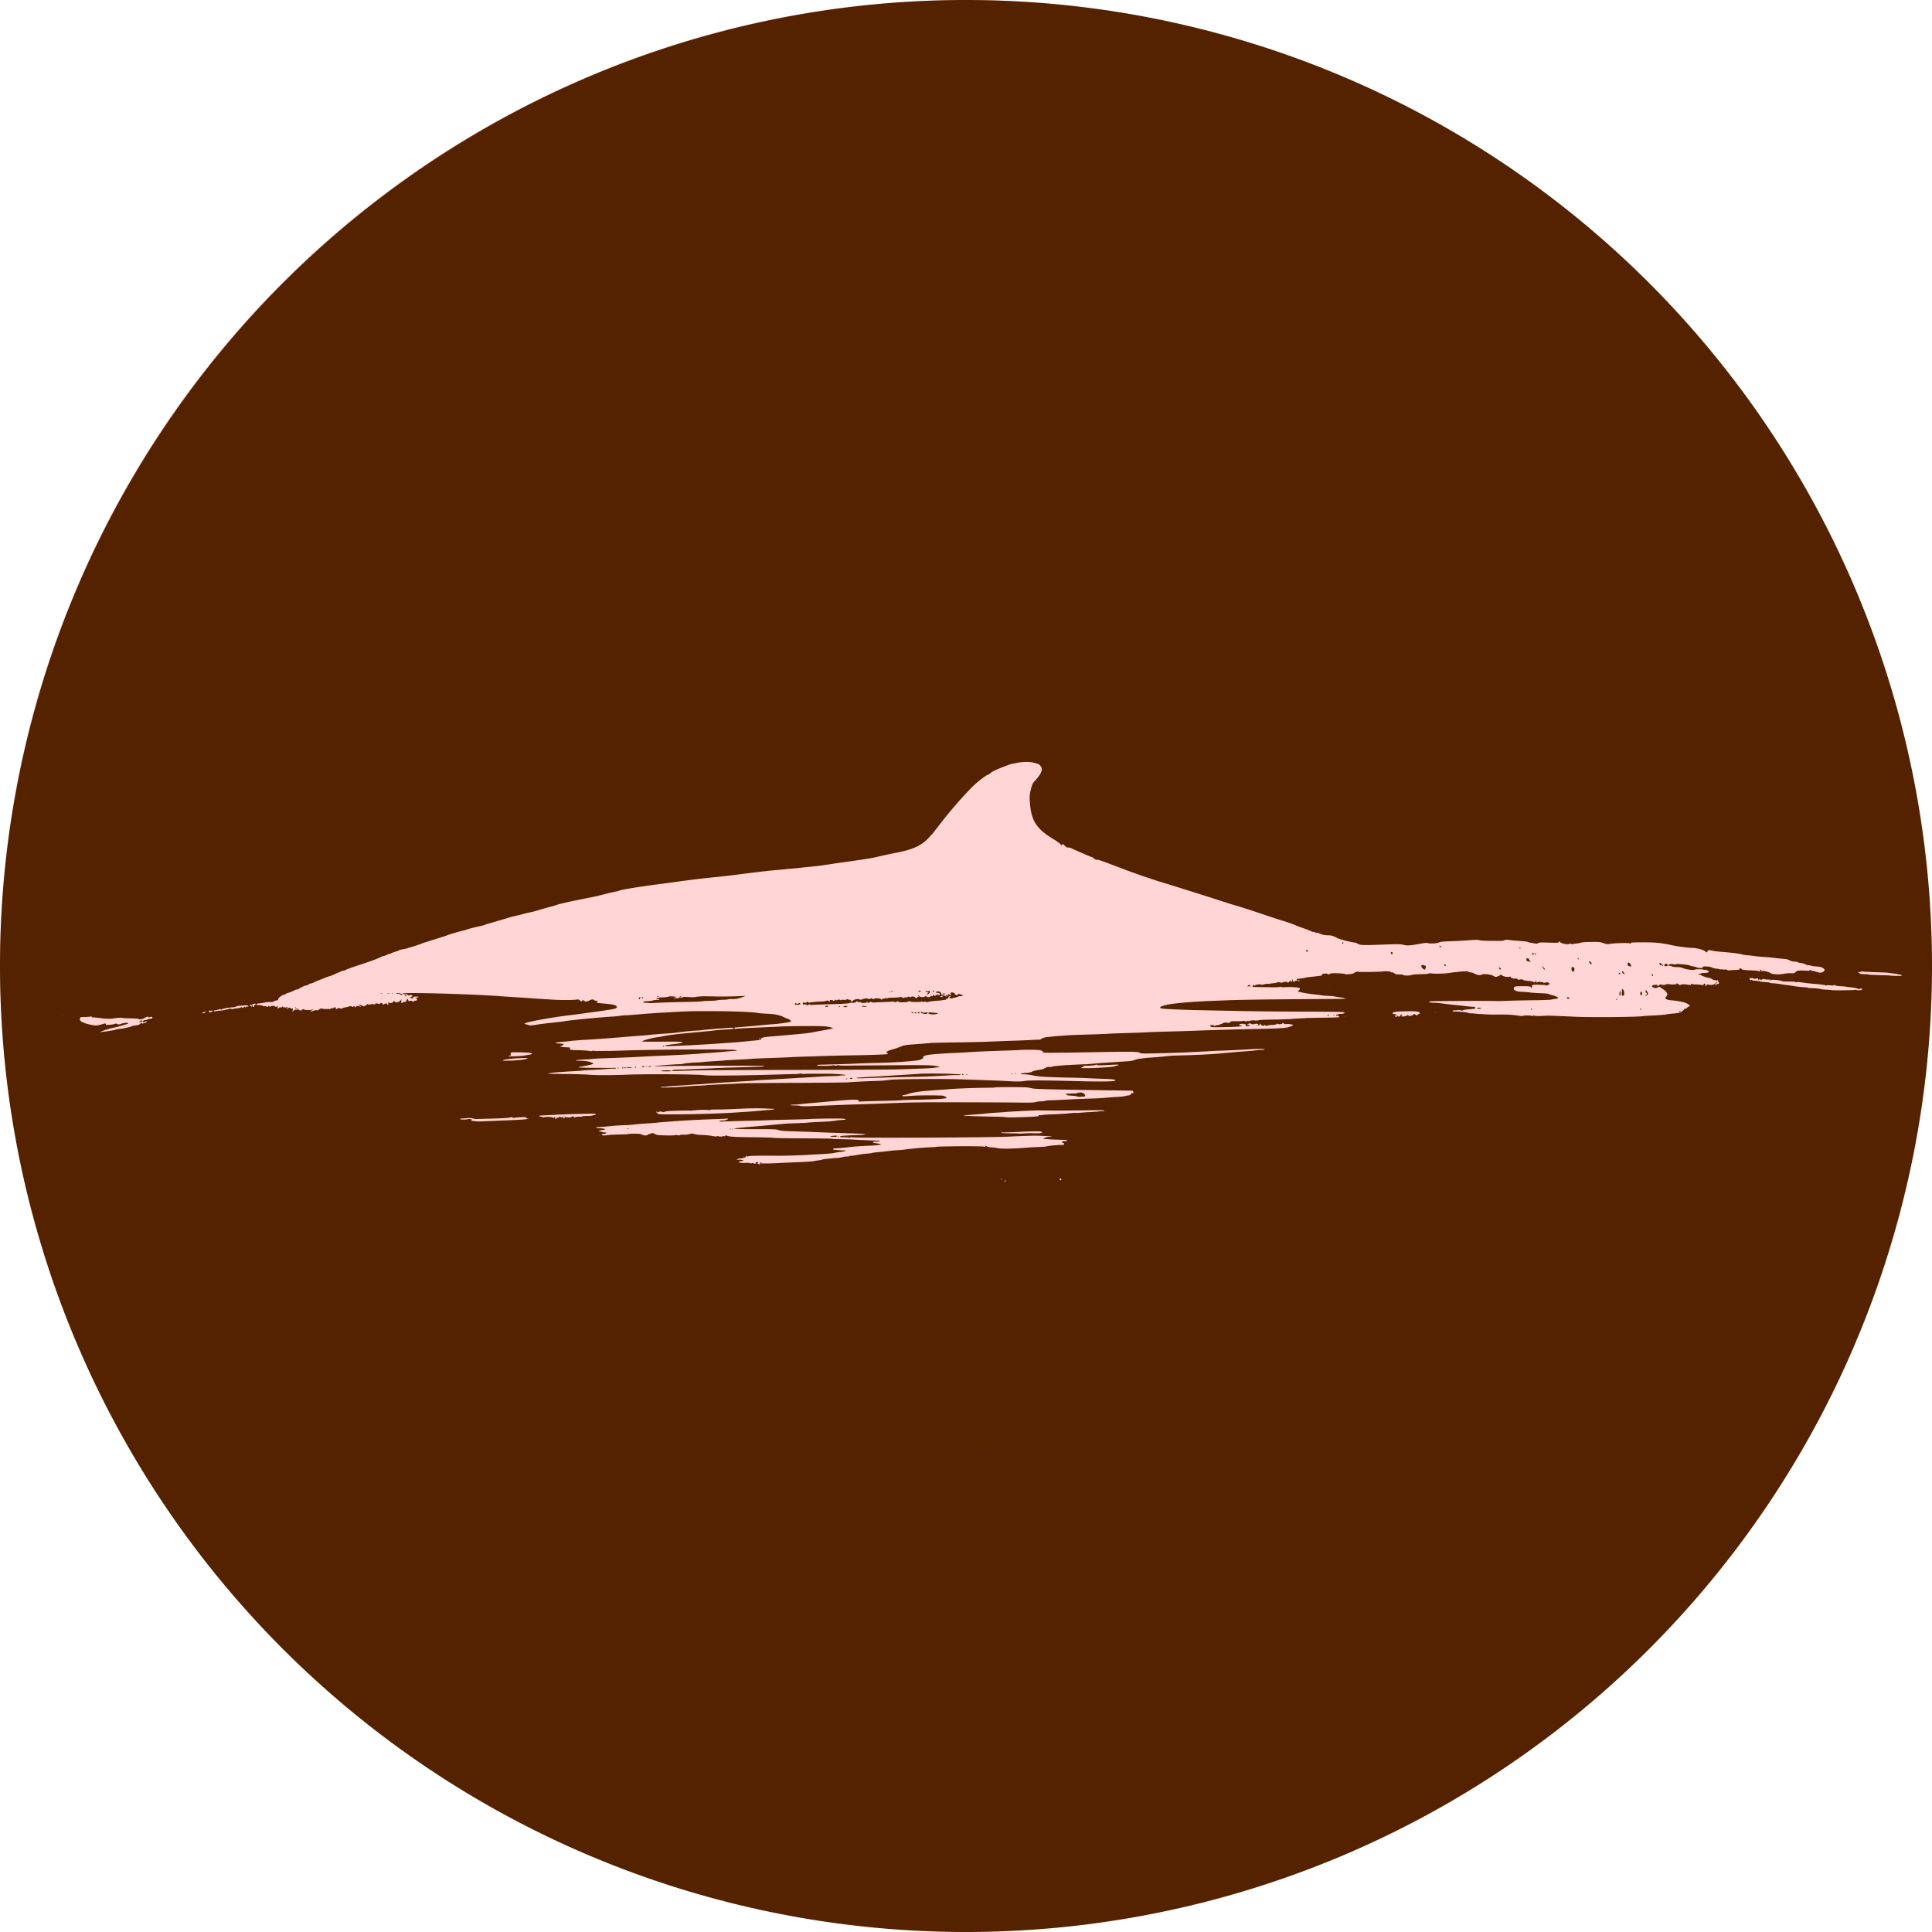<?xml version="1.0" encoding="UTF-8" standalone="no"?>
<svg
   xmlns:dc="http://purl.org/dc/elements/1.1/"
   xmlns:cc="http://creativecommons.org/ns#"
   xmlns:rdf="http://www.w3.org/1999/02/22-rdf-syntax-ns#"
   xmlns:svg="http://www.w3.org/2000/svg"
   xmlns="http://www.w3.org/2000/svg"
   xmlns:sodipodi="http://sodipodi.sourceforge.net/DTD/sodipodi-0.dtd"
   xmlns:inkscape="http://www.inkscape.org/namespaces/inkscape"
   id="svg3470"
   version="1.1"
   inkscape:version="1.0 (4035a4fb49, 2020-05-01)"
   width="525"
   height="525"
   viewBox="0 0 525 525"
   sodipodi:docname="minkelogo_circle.svg">
  <defs
     id="defs3474" />
  <sodipodi:namedview
     pagecolor="#ffffff"
     bordercolor="#666666"
     borderopacity="1"
     objecttolerance="10"
     gridtolerance="10"
     guidetolerance="10"
     inkscape:pageopacity="0"
     inkscape:pageshadow="2"
     inkscape:window-width="1617"
     inkscape:window-height="1156"
     id="namedview3472"
     showgrid="false"
     inkscape:zoom="1.0338285"
     inkscape:cx="324.54858"
     inkscape:cy="313.62044"
     inkscape:window-x="0"
     inkscape:window-y="0"
     inkscape:window-maximized="0"
     inkscape:current-layer="layer3"
     fit-margin-top="0"
     fit-margin-left="0"
     fit-margin-right="0"
     fit-margin-bottom="0"
     inkscape:document-rotation="0" />
  <g
     inkscape:label="bg2"
     id="layer3"
     inkscape:groupmode="layer"
     style="display:inline">
    <circle
       r="262"
       cy="262"
       cx="262"
       id="path833"
       style="fill:#ffd5d5;stroke-width:0.935" />
  </g>
  <g
     inkscape:groupmode="layer"
     id="layer1"
     inkscape:label="Layer 1"
     style="display:inline">
    <path
       id="path830"
       style="fill:#552200;stroke-width:1.131"
       d="M 262.5,0 A 262.5,262.5 0 0 0 0,262.5 262.5,262.5 0 0 0 262.5,525 262.5,262.5 0 0 0 525,262.5 262.5,262.5 0 0 0 262.5,0 Z M 279,207.035 c 1.184,0.014 2.032,0.224 2.576,0.42 0.622,0.117 0.911,0.342 1.223,0.738 0.719,0.913 0.192,2.121 -1.898,4.357 -0.28,0.3 -0.517,0.898 -0.779,1.973 -0.321,1.313 -0.362,1.786 -0.281,3.166 0.307,5.246 1.692,7.472 6.447,10.355 0.813,0.493 1.647,1.091 1.854,1.33 0.342,0.395 0.388,0.41 0.49,0.146 0.1,-0.257 0.181,-0.224 0.717,0.299 0.415,0.405 0.688,0.556 0.875,0.484 0.15,-0.057 0.566,0.037 0.926,0.209 1.589,0.758 5.394,2.398 5.562,2.398 0.102,0 0.383,0.184 0.625,0.408 0.262,0.243 0.551,0.373 0.715,0.322 0.314,-0.097 0.841,0.085 6.318,2.168 4.205,1.599 7.984,2.911 11.137,3.871 1.05,0.32 2.661,0.818 3.58,1.107 0.919,0.289 2.744,0.864 4.057,1.275 4.337,1.361 6.174,1.947 8.748,2.785 1.4,0.456 2.868,0.92 3.262,1.031 1.678,0.476 5.094,1.571 8.396,2.693 1.949,0.662 4.132,1.377 4.852,1.586 1.275,0.371 3.214,1.056 3.854,1.361 0.175,0.084 0.712,0.289 1.193,0.455 1.957,0.677 2.949,1.067 3.045,1.199 0.056,0.077 0.168,0.099 0.25,0.049 0.082,-0.051 0.324,5.3e-4 0.539,0.111 0.215,0.111 0.472,0.174 0.572,0.141 0.101,-0.034 0.529,0.098 0.951,0.293 0.544,0.251 1.114,0.363 1.961,0.385 0.947,0.024 1.368,0.12 2.041,0.465 0.466,0.239 1.074,0.506 1.352,0.592 1.154,0.358 3.554,0.928 3.906,0.928 0.209,0 0.618,0.149 0.912,0.33 0.639,0.395 1.487,0.425 6.662,0.225 4.164,-0.161 5.034,-0.148 5.922,0.096 0.8,0.219 1.884,0.139 4.309,-0.318 0.989,-0.187 1.879,-0.29 1.975,-0.23 0.392,0.242 2.585,0.165 3.146,-0.111 0.435,-0.214 1.166,-0.294 3.342,-0.363 1.531,-0.049 3.768,-0.171 4.971,-0.271 1.573,-0.131 2.326,-0.133 2.68,-0.01 0.27,0.094 1.648,0.177 3.062,0.186 3.325,0.021 3.291,0.023 3.807,-0.188 0.275,-0.112 0.721,-0.135 1.191,-0.06 0.414,0.065 1.111,0.141 1.549,0.168 2.098,0.131 3.516,0.286 3.662,0.4 0.089,0.069 0.446,0.164 0.795,0.213 0.349,0.049 0.867,0.134 1.152,0.189 0.332,0.065 0.611,0.025 0.773,-0.109 0.181,-0.151 0.69,-0.199 1.787,-0.166 3.667,0.11 3.688,0.111 3.85,-0.137 0.136,-0.208 0.185,-0.203 0.375,0.045 0.302,0.395 2.073,0.723 2.492,0.461 0.188,-0.118 0.307,-0.129 0.307,-0.029 0,0.097 0.237,0.125 0.596,0.07 0.328,-0.05 0.884,-0.126 1.234,-0.168 0.35,-0.042 0.851,-0.142 1.113,-0.225 0.587,-0.184 4.405,-0.251 5.17,-0.09 0.306,0.065 0.859,0.228 1.227,0.363 0.414,0.152 0.838,0.203 1.113,0.133 0.994,-0.254 5.218,-0.388 5.66,-0.18 0.203,0.096 0.271,0.073 0.238,-0.076 -0.037,-0.168 0.6,-0.211 3.215,-0.217 3.517,-0.009 5.184,0.165 8.432,0.877 1.203,0.264 4.337,0.661 5.018,0.637 1.044,-0.038 3.287,0.564 3.588,0.963 0.268,0.356 0.621,0.293 0.621,-0.109 0,-0.269 0.607,-0.3 1.432,-0.074 0.306,0.084 1.488,0.227 2.625,0.318 2.669,0.214 4.636,0.462 5.311,0.67 0.295,0.091 0.939,0.193 1.432,0.227 0.492,0.034 1.181,0.108 1.531,0.166 0.684,0.113 1.4,0.185 2.783,0.279 1.197,0.081 3.018,0.258 3.5,0.34 0.219,0.037 1.022,0.114 1.785,0.172 0.967,0.073 1.544,0.202 1.908,0.426 0.296,0.182 0.832,0.328 1.238,0.34 0.394,0.011 0.824,0.088 0.955,0.17 0.131,0.082 0.382,0.159 0.557,0.172 0.502,0.036 1.731,0.399 1.947,0.576 0.108,0.089 0.286,0.128 0.396,0.086 0.11,-0.042 0.381,-0.005 0.6,0.082 0.219,0.087 0.745,0.178 1.17,0.205 1.289,0.081 1.974,0.24 2.318,0.539 0.401,0.348 0.412,0.525 0.051,0.838 -0.487,0.422 -1.033,0.45 -1.998,0.107 -0.508,-0.18 -1.026,-0.287 -1.152,-0.238 -0.141,0.054 -0.23,-0.011 -0.23,-0.166 0,-0.211 -0.04,-0.218 -0.246,-0.047 -0.144,0.12 -0.557,0.187 -0.994,0.162 -2.132,-0.122 -2.593,-0.071 -2.971,0.336 -0.324,0.349 -0.469,0.388 -1.332,0.338 -0.533,-0.031 -1.39,0.041 -1.904,0.16 -1.197,0.277 -3.105,0.167 -3.609,-0.207 -0.359,-0.267 -1.845,-0.654 -2.145,-0.559 -0.215,0.068 -0.354,0.018 -0.418,-0.148 -0.146,-0.38 -0.418,-0.297 -0.295,0.09 0.079,0.249 0.056,0.304 -0.092,0.213 -0.306,-0.189 -0.898,-0.269 -2.379,-0.324 -1.826,-0.069 -2.444,-0.16 -2.514,-0.369 -0.032,-0.097 -0.194,-0.176 -0.359,-0.176 -0.174,0 -0.267,0.084 -0.223,0.199 0.057,0.148 -0.279,0.21 -1.303,0.244 -0.759,0.025 -1.432,0.079 -1.496,0.119 -0.064,0.04 -0.382,-0.039 -0.705,-0.174 -0.323,-0.135 -0.547,-0.178 -0.496,-0.096 0.057,0.092 -0.12,0.101 -0.455,0.025 -0.301,-0.068 -0.583,-0.085 -0.627,-0.041 -0.044,0.044 -0.21,0.024 -0.367,-0.045 -0.157,-0.069 -0.536,-0.134 -0.842,-0.145 -0.306,-0.011 -0.807,-0.144 -1.113,-0.293 -0.595,-0.29 -2.448,-0.447 -2.492,-0.211 -0.048,0.261 -0.419,0.386 -0.914,0.309 -0.27,-0.042 -0.58,-0.082 -0.689,-0.09 -0.109,-0.008 -0.199,-0.078 -0.199,-0.156 0,-0.078 -0.073,-0.099 -0.16,-0.045 -0.087,0.054 -0.244,0.046 -0.35,-0.019 -0.105,-0.065 -0.404,-0.142 -0.662,-0.17 -0.258,-0.028 -0.547,-0.115 -0.643,-0.193 -0.155,-0.127 -1.255,-0.272 -2.994,-0.395 -0.325,-0.023 -0.674,0.009 -0.775,0.072 -0.102,0.063 -0.374,0.06 -0.604,-0.006 -0.605,-0.173 -1.449,-0.016 -1.449,0.27 0,0.142 0.093,0.203 0.23,0.15 0.127,-0.049 0.436,0.013 0.688,0.139 0.263,0.131 0.859,0.219 1.4,0.207 0.648,-0.014 1.217,0.091 1.818,0.336 0.838,0.341 3.022,0.601 3.021,0.359 -2e-5,-0.061 0.537,-0.113 1.193,-0.113 0.656,0 1.193,0.05 1.193,0.109 1e-5,0.06 0.161,0.079 0.359,0.043 0.198,-0.036 0.566,0.07 0.816,0.234 0.436,0.286 0.441,0.304 0.137,0.467 -0.174,0.093 -0.637,0.164 -1.027,0.156 -0.391,-0.008 -0.865,0.07 -1.057,0.172 -0.191,0.102 -0.43,0.136 -0.529,0.074 -0.111,-0.068 -0.136,-0.04 -0.066,0.072 0.062,0.101 0.249,0.184 0.414,0.184 0.165,0 0.337,0.064 0.385,0.141 0.101,0.164 1.347,0.583 2.193,0.738 0.325,0.06 0.674,0.21 0.775,0.332 0.101,0.122 0.375,0.221 0.609,0.221 0.234,0 0.523,0.09 0.641,0.199 0.173,0.161 0.191,0.156 0.09,-0.021 -0.086,-0.15 -0.056,-0.194 0.096,-0.139 0.122,0.044 0.204,0.161 0.182,0.26 -0.017,0.075 -6.9e-4,0.143 0.037,0.174 -0.062,0.107 0.002,0.147 0.123,0.154 0.001,0.009 0.002,0.018 0.004,0.025 0.011,0.035 0.025,0.079 0.039,0.123 -0.009,0.097 -0.009,0.204 0.035,0.256 -0.065,0.013 -0.138,0.019 -0.215,0.01 -0.229,-0.025 -0.449,0.061 -0.533,0.211 -0.079,0.141 -0.195,0.203 -0.26,0.139 -0.064,-0.064 0.013,-0.259 0.172,-0.436 0.159,-0.176 0.248,-0.363 0.197,-0.414 -0.051,-0.051 -0.17,0.056 -0.266,0.234 -0.226,0.423 -1.113,0.661 -1.844,0.496 -0.505,-0.114 -0.59,-0.087 -0.705,0.215 -0.126,0.33 -0.137,0.327 -0.246,-0.094 -0.063,-0.241 -0.22,-0.438 -0.352,-0.438 -0.149,0 -0.204,0.09 -0.145,0.244 0.079,0.205 -0.003,0.227 -0.5,0.133 -0.327,-0.062 -1.024,-0.12 -1.549,-0.127 -0.525,-0.007 -1.045,-0.07 -1.154,-0.141 -0.178,-0.115 -0.251,-0.043 -0.227,0.217 0.009,0.094 -0.444,0.063 -1.512,-0.104 -0.366,-0.057 -0.882,-0.028 -1.146,0.065 -0.402,0.14 -0.546,0.116 -0.885,-0.15 -0.295,-0.232 -0.406,-0.261 -0.406,-0.102 0,0.164 -0.256,0.217 -1.02,0.211 -0.561,-0.004 -1.07,-0.056 -1.129,-0.115 -0.059,-0.059 -0.384,-0.01 -0.723,0.109 -0.428,0.151 -0.768,0.174 -1.117,0.074 -0.426,-0.122 -0.548,-0.091 -0.797,0.207 -0.249,0.298 -0.295,0.311 -0.299,0.08 -0.004,-0.224 -0.141,-0.269 -0.76,-0.24 -0.931,0.043 -1.117,0.438 -0.355,0.754 0.417,0.173 0.577,0.167 1.004,-0.037 0.479,-0.228 0.539,-0.221 1.062,0.133 1.076,0.727 1.296,0.924 1.516,1.35 0.199,0.385 0.19,0.47 -0.092,0.828 -0.173,0.22 -0.312,0.476 -0.312,0.568 0,0.273 0.57,0.499 1.467,0.58 2.305,0.208 3.761,0.51 4.477,0.93 0.73,0.428 0.946,0.736 0.516,0.736 -0.122,0 -0.386,0.172 -0.588,0.381 -0.201,0.209 -0.46,0.344 -0.574,0.301 -0.114,-0.044 -0.207,-0.008 -0.207,0.078 0,0.086 -0.242,0.341 -0.537,0.566 -0.523,0.399 -0.923,0.492 -2.803,0.652 -0.481,0.041 -1.234,0.144 -1.672,0.227 -0.437,0.083 -1.904,0.201 -3.26,0.264 -1.356,0.063 -2.645,0.144 -2.863,0.178 -1.752,0.274 -14.939,0.374 -18.932,0.145 -1.061,-0.061 -5.907,-0.256 -6.762,-0.271 -0.262,-0.005 -1.141,0.034 -1.953,0.084 -0.812,0.05 -1.65,0.024 -1.863,-0.057 -0.249,-0.095 -0.422,-0.092 -0.486,0.012 -0.059,0.095 -0.176,0.104 -0.285,0.021 -0.208,-0.158 -2.169,-0.153 -2.426,0.006 -0.092,0.057 -0.627,0.029 -1.189,-0.061 -1.743,-0.277 -3.432,-0.354 -6.352,-0.293 -0.952,0.02 -4.336,-0.143 -5.172,-0.25 -0.437,-0.056 -1.028,-0.093 -1.312,-0.082 -0.285,0.011 -0.668,-0.062 -0.852,-0.16 -0.301,-0.161 -2.595,-0.371 -3.676,-0.336 -0.577,0.019 -0.745,-0.285 -0.174,-0.314 0.246,-0.013 0.822,-0.043 1.281,-0.068 0.507,-0.028 0.836,0.021 0.836,0.123 0,0.103 0.092,0.09 0.24,-0.033 0.224,-0.186 0.5,-0.229 2.463,-0.389 0.394,-0.032 0.77,-0.064 0.836,-0.072 0.066,-0.008 0.119,-0.121 0.119,-0.252 0,-0.268 0.025,-0.26 -0.955,-0.314 -0.394,-0.022 -1.432,-0.127 -2.307,-0.232 -0.875,-0.106 -1.955,-0.219 -2.4,-0.252 -0.446,-0.033 -1.664,-0.178 -2.705,-0.322 -1.042,-0.145 -2.413,-0.271 -3.047,-0.279 -1.255,-0.017 -1.501,-0.185 -0.557,-0.381 0.468,-0.097 15.704,-0.153 18.176,-0.066 0.306,0.011 1.488,-0.023 2.625,-0.074 1.137,-0.051 4.144,-0.116 6.682,-0.145 2.537,-0.029 4.791,-0.097 5.01,-0.152 0.219,-0.055 0.74,-0.144 1.158,-0.197 0.418,-0.053 0.796,-0.153 0.84,-0.225 0.127,-0.205 -0.568,-0.568 -1.52,-0.793 -0.481,-0.114 -0.965,-0.274 -1.074,-0.355 -0.109,-0.082 -1.04,-0.169 -2.068,-0.195 -1.028,-0.026 -2.406,-0.12 -3.062,-0.211 -0.656,-0.091 -1.648,-0.17 -2.203,-0.174 -1.12,-0.008 -2.094,-0.372 -2.09,-0.781 0.006,-0.672 0.216,-0.736 2.371,-0.736 1.881,0 2.09,0.029 2.309,0.318 0.236,0.312 0.24,0.31 0.264,-0.08 0.013,-0.219 0.021,-0.437 0.016,-0.486 -0.011,-0.118 1.179,-0.219 1.879,-0.158 0.306,0.026 0.897,0.056 1.312,0.065 0.416,0.009 0.756,0.083 0.756,0.164 0,0.081 0.131,0.028 0.291,-0.117 0.16,-0.145 0.34,-0.215 0.398,-0.156 0.059,0.059 0.105,0.013 0.105,-0.102 0,-0.404 -0.498,-0.609 -1.084,-0.447 -0.4,0.11 -0.583,0.099 -0.67,-0.041 -0.066,-0.106 -0.197,-0.145 -0.293,-0.086 -0.096,0.059 -0.307,0.037 -0.471,-0.051 -0.206,-0.11 -0.353,-0.104 -0.48,0.023 -0.101,0.101 -0.184,0.125 -0.184,0.053 0,-0.072 -0.109,-0.04 -0.242,0.07 -0.203,0.168 -0.224,0.158 -0.141,-0.06 0.069,-0.18 0.014,-0.26 -0.174,-0.26 -0.167,0 -0.239,0.084 -0.188,0.219 0.068,0.177 -0.016,0.172 -0.42,-0.029 -0.277,-0.138 -0.953,-0.271 -1.504,-0.295 -0.551,-0.024 -1.149,-0.148 -1.328,-0.273 -0.239,-0.167 -0.46,-0.19 -0.824,-0.086 -0.378,0.108 -0.527,0.088 -0.623,-0.084 -0.086,-0.154 -0.33,-0.207 -0.762,-0.168 -0.37,0.034 -0.635,-0.011 -0.635,-0.107 0,-0.091 -0.107,-0.125 -0.238,-0.074 -0.15,0.058 -0.238,-2.2e-4 -0.238,-0.158 0,-0.197 -0.113,-0.231 -0.518,-0.158 -0.652,0.118 -1.726,-0.125 -1.957,-0.441 -0.146,-0.2 -0.214,-0.205 -0.402,-0.029 -0.124,0.116 -0.469,0.292 -0.766,0.391 -0.459,0.153 -0.613,0.134 -1.041,-0.131 -0.689,-0.426 -2.761,-0.676 -3.184,-0.385 -0.385,0.266 -1.403,0.125 -2.076,-0.285 -0.262,-0.16 -0.661,-0.291 -0.885,-0.291 -0.224,-10e-6 -0.534,-0.093 -0.689,-0.207 -0.288,-0.211 -2.283,-0.076 -5.506,0.373 -1.312,0.183 -4.078,0.225 -4.775,0.072 -0.244,-0.053 -0.486,-0.029 -0.539,0.057 -0.054,0.087 -0.97,0.164 -2.068,0.172 -1.223,0.009 -2.206,0.096 -2.588,0.23 -0.591,0.208 -2.277,0.178 -2.279,-0.041 -6e-5,-0.054 -0.462,-0.103 -1.025,-0.107 -0.786,-0.005 -1.103,-0.08 -1.367,-0.318 -0.189,-0.171 -0.481,-0.287 -0.646,-0.26 -0.166,0.027 -0.301,-0.015 -0.301,-0.094 0,-0.079 -0.323,-0.157 -0.719,-0.172 -0.396,-0.015 -0.773,-0.033 -0.836,-0.043 -0.063,-0.01 -0.186,0.001 -0.273,0.025 -0.541,0.15 -6.932,0.263 -7.018,0.125 -0.097,-0.157 -1.053,0.147 -1.203,0.383 -0.07,0.111 -0.128,0.139 -0.129,0.062 -0.002,-0.076 -0.092,-0.065 -0.201,0.025 -0.109,0.09 -0.473,0.162 -0.807,0.162 -0.334,0 -0.648,0.04 -0.697,0.09 -0.049,0.049 -0.235,0.012 -0.412,-0.082 -0.177,-0.095 -1.139,-0.198 -2.139,-0.229 -1.46,-0.045 -1.894,-0.007 -2.203,0.195 -0.238,0.156 -0.385,0.186 -0.385,0.076 0,-0.106 -0.314,-0.178 -0.785,-0.178 -0.614,0 -0.804,0.061 -0.875,0.283 -0.05,0.156 -0.216,0.291 -0.369,0.299 -0.153,0.007 -0.564,0.056 -0.914,0.107 -0.35,0.051 -1.138,0.137 -1.75,0.191 -0.612,0.054 -1.327,0.161 -1.59,0.236 -0.262,0.076 -0.867,0.177 -1.342,0.227 -0.964,0.1 -1.145,0.194 -0.801,0.412 0.197,0.125 0.19,0.151 -0.045,0.17 -0.417,0.034 -0.5,0.056 -0.717,0.193 -0.267,0.169 -0.56,-0.029 -0.453,-0.307 0.047,-0.122 0.007,-0.223 -0.088,-0.223 -0.095,0 -0.134,0.143 -0.088,0.318 0.095,0.363 -0.045,0.41 -0.354,0.119 -0.169,-0.159 -0.224,-0.159 -0.283,0.002 -0.04,0.11 -0.221,0.28 -0.398,0.375 -0.235,0.126 -0.293,0.125 -0.215,-0.002 0.137,-0.222 -0.686,-0.236 -1.252,-0.021 -0.265,0.101 -0.551,0.101 -0.816,0 -0.27,-0.103 -0.511,-0.098 -0.713,0.01 -0.167,0.09 -0.666,0.188 -1.109,0.219 -0.443,0.031 -0.849,0.099 -0.902,0.152 -0.053,0.053 -0.246,0.06 -0.43,0.016 -0.184,-0.044 -0.711,0.018 -1.17,0.139 -0.492,0.13 -0.836,0.155 -0.836,0.065 0,-0.211 -1.477,0.021 -1.627,0.256 -0.086,0.135 -0.119,0.133 -0.121,-0.01 -0.003,-0.244 -0.426,-0.094 -0.535,0.189 -0.062,0.162 0.198,0.216 1.141,0.23 0.672,0.01 2.35,0.036 3.729,0.057 1.378,0.021 2.506,-0.016 2.506,-0.08 0,-0.064 0.161,-0.062 0.357,0.004 0.197,0.066 0.572,0.102 0.834,0.08 1.741,-0.143 4.144,0.023 4.314,0.299 0.052,0.084 -0.056,0.314 -0.24,0.51 l -0.334,0.355 0.756,0.18 c 0.85,0.203 2.62,0.487 3.697,0.592 0.394,0.038 1.219,0.142 1.832,0.23 0.613,0.088 1.579,0.17 2.146,0.182 0.568,0.012 1.284,0.081 1.59,0.156 0.306,0.075 0.914,0.178 1.352,0.227 1.025,0.115 1.881,0.36 1.432,0.41 -0.175,0.019 -4.147,0.052 -8.828,0.074 -9.495,0.044 -20.164,0.191 -22.828,0.312 -0.962,0.044 -2.861,0.119 -4.217,0.166 -5.035,0.176 -10.597,0.655 -12.582,1.084 -1.519,0.328 -2.126,0.717 -1.496,0.959 0.4,0.153 5.47,0.398 10.182,0.492 2.45,0.049 6.386,0.128 8.748,0.176 7.632,0.155 12.4,0.206 21.08,0.223 4.681,0.009 8.845,0.058 9.254,0.109 1.01,0.126 0.705,0.441 -0.488,0.504 -0.923,0.049 -1.503,0.356 -1.121,0.592 0.129,0.08 0.159,0.058 0.086,-0.06 -0.151,-0.245 0.076,-0.225 0.422,0.037 0.553,0.42 0.775,0.398 -4.574,0.475 -2.362,0.034 -4.295,0.075 -4.295,0.092 0,0.017 -0.608,0.053 -1.352,0.082 -0.744,0.029 -1.961,0.103 -2.705,0.168 -0.744,0.065 -2.89,0.136 -4.771,0.156 -1.881,0.021 -3.6,0.088 -3.818,0.15 -0.462,0.131 -0.458,0.131 -1.545,0.078 -0.496,-0.024 -0.927,0.04 -1.074,0.162 -0.161,0.133 -0.244,0.144 -0.244,0.029 0,-0.122 -0.124,-0.128 -0.408,-0.019 -0.495,0.188 -0.59,0.194 -0.488,0.029 0.043,-0.07 -0.321,-0.083 -0.811,-0.029 -0.489,0.054 -1.386,0.08 -1.99,0.059 -0.903,-0.032 -1.143,0.013 -1.35,0.254 -0.176,0.205 -0.352,0.258 -0.586,0.176 -0.471,-0.166 -1.199,-0.071 -1.506,0.195 -0.143,0.124 -0.35,0.194 -0.459,0.154 -0.109,-0.04 -0.197,-0.002 -0.197,0.084 0,0.086 -0.163,0.152 -0.359,0.15 -0.197,-0.002 -0.591,0.073 -0.877,0.166 -0.293,0.096 -0.48,0.105 -0.428,0.021 0.09,-0.145 -0.169,-0.226 -0.484,-0.148 -0.087,0.021 -0.248,0.042 -0.357,0.045 -0.24,0.008 -0.271,0.271 -0.031,0.271 0.093,0 0.128,0.067 0.078,0.146 -0.142,0.23 8.217,0.033 8.449,-0.199 0.059,-0.059 -0.012,-0.114 -0.158,-0.125 -0.522,-0.039 -0.584,-0.062 -0.592,-0.219 -0.01,-0.207 0.88,-0.388 1.135,-0.23 0.108,0.067 0.293,0.084 0.41,0.039 0.137,-0.052 0.213,0.039 0.213,0.254 0,0.343 0.344,0.437 0.863,0.238 0.424,-0.163 0.279,-0.392 -0.186,-0.293 -0.419,0.089 -0.425,0.083 -0.129,-0.156 0.363,-0.293 0.627,-0.314 1.064,-0.08 0.218,0.117 0.462,0.122 0.773,0.014 0.25,-0.087 0.615,-0.117 0.809,-0.066 0.342,0.09 0.344,0.098 0.051,0.326 -0.281,0.219 -0.281,0.229 -0.01,0.135 0.16,-0.056 0.357,-0.1 0.438,-0.1 0.08,0 0.149,-0.126 0.154,-0.279 0.007,-0.234 0.048,-0.22 0.258,0.08 0.269,0.385 0.927,0.483 1.059,0.158 0.064,-0.159 0.084,-0.159 0.094,0 0.012,0.197 0.671,0.282 0.844,0.109 0.049,-0.049 0.568,-0.108 1.152,-0.129 0.717,-0.026 1.109,-0.112 1.209,-0.268 0.113,-0.176 0.177,-0.184 0.273,-0.035 0.139,0.215 1.358,0.094 1.225,-0.121 -0.042,-0.068 0.065,-0.085 0.24,-0.039 0.175,0.046 0.318,0.133 0.318,0.195 0,0.062 0.216,0.082 0.479,0.043 0.598,-0.088 1.908,0.102 1.908,0.275 0,0.071 -0.411,0.278 -0.914,0.459 -0.998,0.36 -2.606,0.463 -9.188,0.592 -5.389,0.105 -12.088,0.298 -16.068,0.463 -1.137,0.047 -3.427,0.122 -5.09,0.166 -5.199,0.138 -8.392,0.246 -9.465,0.32 -0.569,0.04 -2.538,0.109 -4.375,0.156 -1.837,0.047 -3.913,0.121 -4.613,0.166 -1.466,0.094 -4.278,0.201 -8.035,0.307 -1.444,0.041 -3.089,0.113 -3.658,0.16 -0.569,0.047 -1.57,0.121 -2.227,0.164 -0.656,0.043 -1.444,0.108 -1.75,0.145 -0.306,0.036 -1.003,0.114 -1.549,0.174 -0.601,0.066 -1.147,0.231 -1.383,0.416 -0.214,0.168 -0.448,0.291 -0.52,0.273 -0.071,-0.018 -1.096,0.02 -2.277,0.084 -1.181,0.064 -3.041,0.144 -4.135,0.178 -2.81,0.087 -6.841,0.241 -8.432,0.322 -0.744,0.038 -4.288,0.11 -7.875,0.158 -3.587,0.049 -6.738,0.12 -7,0.16 -0.262,0.04 -1.967,0.181 -3.789,0.312 -3.019,0.219 -3.407,0.283 -4.375,0.703 -0.584,0.254 -1.526,0.579 -2.094,0.723 -0.568,0.143 -1.207,0.376 -1.42,0.516 -0.371,0.243 -0.375,0.263 -0.094,0.469 0.162,0.118 0.264,0.243 0.227,0.277 -0.113,0.105 -4.263,0.262 -8.977,0.34 -2.45,0.04 -5.564,0.109 -6.92,0.154 -1.356,0.045 -3.862,0.122 -5.568,0.172 -1.706,0.05 -3.568,0.117 -4.137,0.148 -1.669,0.092 -4.963,0.227 -7.953,0.326 -1.531,0.051 -3.036,0.122 -3.342,0.158 -0.306,0.036 -2.023,0.138 -3.816,0.227 -1.794,0.089 -3.548,0.196 -3.898,0.238 -0.35,0.042 -1.459,0.119 -2.465,0.172 -1.006,0.053 -2.404,0.153 -3.104,0.225 -0.7,0.072 -1.415,0.131 -1.59,0.129 -0.831,-0.009 -3.739,0.255 -3.74,0.34 0,0.053 -0.591,0.113 -1.312,0.135 -1.523,0.046 -5.21,0.336 -6.48,0.51 -0.543,0.074 -0.093,0.093 1.191,0.049 4.374,-0.152 28.396,-0.218 28.396,-0.078 0,0.079 -0.088,0.146 -0.197,0.15 -1.658,0.066 -6.37,0.218 -9.107,0.293 -1.925,0.053 -3.787,0.121 -4.137,0.152 -0.35,0.031 -1.889,0.103 -3.42,0.158 -1.531,0.055 -3.357,0.134 -4.057,0.176 -0.7,0.042 -1.69,0.071 -2.199,0.061 -0.987,-0.019 -1.857,0.118 -1.857,0.293 -1.1e-4,0.119 0.278,0.116 5.646,-0.057 2.1,-0.068 14.592,-0.139 27.76,-0.158 13.168,-0.019 25.518,-0.078 27.443,-0.131 3.843,-0.105 8.433,-0.274 9.305,-0.34 1.326,-0.1 2.715,-0.288 2.645,-0.357 -0.042,-0.042 -0.707,-0.174 -1.479,-0.295 -1.13,-0.177 -3.434,-0.203 -11.834,-0.137 -5.737,0.046 -11.249,0.089 -12.25,0.096 -1.001,0.007 -1.956,-0.044 -2.123,-0.113 -0.192,-0.079 -0.267,-0.068 -0.205,0.033 0.064,0.104 -0.15,0.123 -0.609,0.053 -0.389,-0.059 -0.751,-0.065 -0.803,-0.014 -0.124,0.124 -3.175,0.126 -3.996,0.031 -0.008,-0.061 -0.031,-0.12 -0.068,-0.176 0.191,-0.041 0.649,-0.056 1.77,-0.084 4.612,-0.114 8.334,-0.235 9.387,-0.307 0.656,-0.045 2.992,-0.121 5.191,-0.168 4.275,-0.092 8.207,-0.331 10.717,-0.652 0.961,-0.123 1.75,-0.468 1.75,-0.766 0,-0.534 0.728,-0.746 3.291,-0.963 1.384,-0.117 3.661,-0.258 5.061,-0.312 1.4,-0.055 2.904,-0.132 3.342,-0.17 1.445,-0.125 6.108,-0.331 10.816,-0.48 1.575,-0.05 3.15,-0.116 3.5,-0.145 1.514,-0.124 5.293,-0.087 5.77,0.055 0.286,0.085 0.573,0.163 0.637,0.174 0.064,0.011 0.106,0.122 0.094,0.248 -0.016,0.168 0.176,0.235 0.717,0.246 1.73,0.036 6.114,-0.008 12.51,-0.127 10.408,-0.193 12.701,-0.174 13.045,0.111 0.213,0.177 0.701,0.238 1.895,0.238 1.585,0 8.751,-0.206 11.07,-0.318 3.174,-0.153 5.277,-0.264 6.363,-0.334 0.656,-0.042 2.161,-0.106 3.342,-0.143 1.181,-0.036 3.437,-0.141 5.012,-0.232 4.293,-0.25 6.083,-0.291 6.314,-0.145 0.133,0.084 -0.025,0.142 -0.43,0.156 -0.779,0.028 -1.16,0.06 -2.385,0.207 -0.525,0.063 -1.349,0.141 -1.83,0.174 -1.659,0.112 -5.016,0.39 -6.762,0.559 -2.712,0.263 -6.438,0.462 -10.738,0.574 -2.799,0.073 -3.677,0.121 -4.852,0.268 -0.713,0.089 -2.729,0.261 -4.057,0.348 -0.884,0.057 -1.935,0.17 -3.102,0.332 -0.35,0.049 -0.876,0.198 -1.168,0.33 -0.292,0.132 -0.936,0.268 -1.432,0.301 -2.283,0.151 -6.25,0.407 -7.186,0.465 -0.569,0.035 -1.748,0.134 -2.623,0.221 -0.875,0.086 -1.699,0.152 -1.83,0.148 -0.34,-0.011 -5.059,0.208 -5.727,0.266 -0.306,0.026 -1.219,0.101 -2.029,0.164 -0.81,0.063 -1.505,0.163 -1.543,0.225 -0.038,0.061 -0.396,0.101 -0.795,0.088 -0.439,-0.015 -0.796,0.059 -0.902,0.188 -0.097,0.117 -0.239,0.175 -0.316,0.127 -0.078,-0.048 -0.143,-0.02 -0.143,0.062 0,0.14 -0.495,0.275 -1.67,0.453 -0.824,0.125 -1.652,0.373 -1.744,0.521 -0.049,0.079 -0.733,0.192 -1.521,0.254 -1.69,0.132 -2.06,0.389 -0.561,0.389 0.575,0 1.671,0.138 2.436,0.305 1.597,0.349 3.349,0.46 9.258,0.58 2.323,0.047 4.689,0.117 5.258,0.154 0.569,0.038 2.251,0.109 3.738,0.158 3.062,0.101 4.01,0.192 4.137,0.396 0.242,0.392 -2.721,0.454 -11.295,0.242 -8.292,-0.204 -12.217,-0.215 -13.205,-0.039 -1.084,0.194 -2.227,0.205 -4.852,0.053 -1.735,-0.101 -4.118,-0.194 -8.59,-0.338 -1.094,-0.035 -3.028,-0.103 -4.297,-0.15 -4.402,-0.166 -17.194,-0.074 -19.01,0.137 -0.35,0.041 -0.985,0.118 -1.412,0.172 -0.427,0.053 -1.752,0.125 -2.943,0.16 -2.458,0.072 -5.037,0.202 -7.02,0.352 -0.744,0.056 -7.042,0.12 -13.998,0.141 -6.956,0.021 -13.507,0.077 -14.557,0.125 -1.05,0.048 -2.589,0.121 -3.42,0.16 -0.831,0.04 -2.479,0.118 -3.66,0.174 -1.181,0.056 -2.54,0.142 -3.021,0.191 -0.481,0.049 -1.485,0.111 -2.229,0.137 -0.744,0.025 -1.959,0.097 -2.703,0.16 -3.518,0.298 -7.794,0.431 -7.328,0.229 0.213,-0.093 0.463,-0.14 0.557,-0.105 0.093,0.035 0.634,0.002 1.203,-0.072 0.569,-0.074 1.857,-0.175 2.863,-0.225 1.006,-0.05 2.117,-0.121 2.467,-0.158 0.35,-0.038 1.352,-0.109 2.227,-0.158 1.693,-0.095 2.514,-0.151 4.295,-0.299 0.612,-0.051 1.65,-0.126 2.307,-0.168 0.656,-0.042 1.767,-0.113 2.467,-0.158 0.7,-0.045 1.952,-0.123 2.783,-0.172 2.362,-0.139 3.495,-0.214 4.613,-0.305 0.569,-0.046 2.931,-0.191 5.25,-0.322 2.319,-0.131 4.752,-0.273 5.408,-0.316 0.656,-0.043 2.054,-0.123 3.104,-0.176 1.05,-0.053 2.625,-0.15 3.5,-0.217 0.875,-0.066 2.48,-0.135 3.566,-0.152 1.087,-0.018 2.047,-0.076 2.133,-0.129 0.086,-0.053 0.485,-0.088 0.887,-0.076 0.494,0.015 0.652,-0.023 0.49,-0.119 -0.247,-0.146 -3.718,-0.354 -5.486,-0.328 -0.35,0.005 -1.774,0.005 -3.164,0 -1.39,-0.006 -2.557,0.022 -2.596,0.06 -0.038,0.038 -0.274,0.011 -0.523,-0.06 -0.249,-0.071 -0.501,-0.083 -0.559,-0.025 -0.058,0.058 -0.904,0.116 -1.881,0.129 -0.977,0.013 -3.243,0.072 -5.037,0.131 -7.58,0.249 -17.897,0.344 -18.973,0.176 -1.716,-0.269 -15.581,-0.369 -21.037,-0.152 -4.111,0.163 -8.69,0.171 -10.262,0.018 -0.831,-0.081 -3.444,-0.166 -5.807,-0.189 -2.362,-0.024 -4.582,-0.062 -4.932,-0.084 l -0.637,-0.039 0.637,-0.133 c 0.646,-0.136 3.54,-0.367 7,-0.557 1.05,-0.058 1.947,-0.127 1.994,-0.154 0.047,-0.028 1.085,-0.094 2.307,-0.146 1.222,-0.053 3.133,-0.172 4.246,-0.264 1.113,-0.091 2.098,-0.12 2.188,-0.064 0.09,0.056 0.162,0.026 0.162,-0.066 0,-0.161 -0.233,-0.239 -0.545,-0.18 -0.145,0.028 -1.272,0.027 -6.809,-0.012 -1.551,-0.011 -2.781,-0.082 -2.734,-0.158 0.047,-0.076 0.246,-0.139 0.441,-0.139 0.422,0 3.269,-0.608 3.492,-0.746 0.085,-0.053 -0.025,-0.191 -0.246,-0.307 -0.68,-0.357 -1.89,-0.56 -3.303,-0.559 -2.052,0.002 -1.182,-0.241 1.309,-0.365 1.201,-0.06 2.333,-0.137 2.514,-0.172 0.181,-0.035 1.525,-0.102 2.986,-0.15 4.083,-0.135 8.304,-0.32 11.088,-0.484 0.7,-0.041 2.204,-0.112 3.342,-0.158 4.045,-0.163 10.449,-0.512 11.611,-0.635 0.35,-0.037 1.354,-0.111 2.229,-0.164 0.875,-0.053 2.808,-0.209 4.295,-0.346 1.487,-0.137 2.848,-0.244 3.023,-0.238 0.318,0.012 0.318,0.013 0,-0.174 -0.526,-0.309 -21.197,-0.219 -31.738,0.139 -2.549,0.086 -2.338,0.081 -3.381,0.072 -0.459,-0.004 -1.426,0.004 -2.148,0.018 -0.723,0.013 -1.36,-0.02 -1.414,-0.074 -0.054,-0.054 -0.218,-0.034 -0.365,0.045 -0.155,0.083 -0.533,0.085 -0.895,0.006 -0.344,-0.075 -1.665,-0.164 -2.934,-0.197 -2.271,-0.059 -2.305,-0.064 -2.256,-0.408 0.046,-0.324 -0.018,-0.352 -0.875,-0.369 -0.509,-0.01 -1.14,-0.072 -1.402,-0.137 l -0.477,-0.117 0.518,-0.197 c 0.561,-0.214 0.683,-0.473 0.238,-0.506 -0.153,-0.011 -0.493,-0.04 -0.756,-0.062 -0.262,-0.023 -0.656,-0.052 -0.875,-0.064 -0.789,-0.043 0.052,-0.297 1.271,-0.383 0.656,-0.046 1.767,-0.16 2.467,-0.252 0.7,-0.092 2.596,-0.24 4.215,-0.33 1.619,-0.09 3.731,-0.229 4.693,-0.309 0.962,-0.08 2.358,-0.188 3.102,-0.242 0.744,-0.054 2.105,-0.164 3.023,-0.244 0.919,-0.08 2.28,-0.187 3.023,-0.238 0.744,-0.052 2.39,-0.196 3.658,-0.32 1.269,-0.124 3.022,-0.268 3.896,-0.318 1.88,-0.109 2.126,-0.134 4.615,-0.457 1.05,-0.136 2.623,-0.287 3.498,-0.334 0.875,-0.047 1.772,-0.121 1.99,-0.162 0.219,-0.042 0.934,-0.119 1.59,-0.174 0.656,-0.055 1.407,-0.121 1.67,-0.145 0.262,-0.024 1.159,-0.088 1.99,-0.143 0.831,-0.055 1.869,-0.134 2.307,-0.178 0.832,-0.083 1.514,0.127 0.936,0.289 -0.165,0.046 -1.052,0.131 -1.971,0.188 -1.661,0.103 -2.827,0.206 -3.738,0.33 -0.262,0.036 -0.836,0.096 -1.273,0.133 -0.437,0.037 -1.259,0.113 -1.828,0.168 -0.569,0.055 -1.786,0.169 -2.705,0.256 -2.697,0.254 -3.162,0.304 -5.17,0.559 -1.05,0.133 -2.194,0.318 -2.543,0.41 -0.349,0.092 -0.886,0.194 -1.193,0.225 -1.531,0.154 -4.297,0.908 -4.297,1.17 -2e-5,0.052 2.307,0.074 5.129,0.051 4.884,-0.04 6.014,0.008 5.781,0.24 -0.159,0.159 -0.93,0.284 -3.789,0.613 -0.537,0.062 -0.872,0.169 -0.814,0.262 0.091,0.148 1.167,0.126 6.42,-0.131 2.334,-0.114 6.734,-0.375 7.875,-0.467 0.525,-0.042 2.064,-0.151 3.42,-0.242 1.356,-0.091 3.075,-0.232 3.818,-0.314 0.744,-0.082 1.852,-0.191 2.465,-0.242 0.612,-0.051 1.293,-0.136 1.512,-0.189 0.219,-0.053 0.449,-0.086 0.512,-0.072 0.062,0.013 0.073,-0.077 0.025,-0.201 -0.128,-0.335 0.798,-0.539 3.281,-0.725 1.181,-0.088 2.494,-0.197 2.918,-0.242 0.424,-0.045 1.606,-0.152 2.625,-0.238 2.669,-0.226 4.443,-0.434 5.354,-0.627 0.437,-0.093 1.614,-0.312 2.615,-0.488 1.001,-0.176 2.039,-0.381 2.307,-0.455 l 0.486,-0.135 -0.441,-0.178 c -0.243,-0.098 -0.954,-0.24 -1.58,-0.314 -1.246,-0.149 -9.164,-0.126 -12.455,0.035 -1.137,0.056 -2.89,0.137 -3.896,0.182 -6.411,0.283 -8.129,0.383 -8.291,0.482 -0.078,0.048 -0.141,-0.024 -0.141,-0.16 0,-0.136 0.053,-0.249 0.119,-0.25 0.37,-0.008 7.676,-0.646 8.074,-0.705 0.262,-0.039 1.157,-0.113 1.988,-0.166 1.769,-0.113 4.746,-0.528 5.062,-0.705 0.17,-0.095 0.12,-0.2 -0.217,-0.465 -0.239,-0.188 -0.522,-0.344 -0.629,-0.344 -0.106,0 -0.508,-0.166 -0.893,-0.369 -0.635,-0.335 -1.362,-0.565 -2.564,-0.816 -0.238,-0.05 -1.239,-0.128 -2.227,-0.176 -0.987,-0.047 -1.963,-0.121 -2.168,-0.164 -1.519,-0.318 -7.539,-0.544 -14.373,-0.539 -4.079,0.003 -4.739,0.025 -9.992,0.32 -4.558,0.256 -5.348,0.311 -8.51,0.584 -1.662,0.143 -3.201,0.255 -3.42,0.248 -0.219,-0.006 -0.829,0.052 -1.354,0.129 -0.525,0.077 -1.563,0.174 -2.307,0.217 -3.119,0.179 -11.138,0.951 -12.488,1.203 -0.437,0.082 -1.51,0.224 -2.385,0.314 -2.73,0.283 -4.584,0.51 -5.41,0.662 -1.152,0.212 -2.033,0.256 -2.307,0.117 -0.131,-0.067 -0.452,-0.166 -0.715,-0.223 l -0.479,-0.104 0.398,-0.205 c 0.798,-0.411 7.297,-1.591 11.375,-2.066 1.225,-0.143 3.157,-0.395 4.295,-0.559 1.137,-0.163 2.713,-0.377 3.5,-0.477 0.787,-0.099 1.789,-0.244 2.227,-0.322 0.437,-0.078 1.118,-0.188 1.512,-0.244 1.502,-0.213 1.932,-0.386 1.879,-0.752 -0.061,-0.416 -0.894,-0.656 -2.939,-0.848 -0.773,-0.073 -1.513,-0.143 -1.645,-0.156 -0.131,-0.013 -0.413,-0.034 -0.627,-0.047 -0.374,-0.023 -0.377,-0.032 -0.082,-0.248 0.288,-0.211 0.271,-0.231 -0.289,-0.336 -0.328,-0.061 -0.636,-0.174 -0.684,-0.252 -0.132,-0.213 -0.569,-0.168 -1.102,0.113 -0.799,0.422 -1.2,0.43 -1.639,0.031 -0.221,-0.201 -0.356,-0.285 -0.299,-0.186 0.057,0.1 0.001,0.266 -0.123,0.369 -0.179,0.149 -0.297,0.115 -0.572,-0.16 -0.29,-0.29 -0.457,-0.33 -1.006,-0.242 -0.85,0.135 -4.546,0.138 -6.385,0.004 -0.787,-0.057 -1.539,-0.104 -1.67,-0.105 -0.131,-0.002 -1.599,-0.097 -3.262,-0.215 -1.662,-0.118 -3.702,-0.253 -4.533,-0.301 -1.397,-0.08 -2.122,-0.129 -4.932,-0.33 -8.785,-0.628 -26.855,-1.095 -26.443,-0.684 0.108,0.108 0.437,0.18 0.73,0.16 0.323,-0.022 0.614,0.059 0.736,0.207 0.136,0.164 0.264,0.194 0.389,0.09 0.197,-0.164 0.885,-0.052 0.885,0.145 0,0.064 -0.16,0.188 -0.355,0.275 l -0.354,0.158 0.365,0.195 c 0.318,0.17 0.378,0.158 0.445,-0.1 0.058,-0.223 0.24,-0.303 0.73,-0.322 0.513,-0.021 0.814,0.04 0.828,0.119 -0.12,0.032 -0.218,0.081 -0.291,0.143 -0.052,0.012 -0.108,0.023 -0.176,0.033 -0.547,0.084 -0.587,0.116 -0.279,0.219 0.139,0.046 0.237,0.112 0.293,0.184 0.011,0.044 0.029,0.088 0.055,0.129 0.013,0.131 -0.111,0.246 -0.373,0.246 -0.211,0 -0.414,0.087 -0.449,0.191 -0.048,0.144 -0.194,0.135 -0.6,-0.033 -0.403,-0.167 -0.55,-0.174 -0.598,-0.031 -0.077,0.23 -0.516,-0.156 -0.516,-0.453 0,-0.142 -0.061,-0.139 -0.242,0.012 -0.133,0.111 -0.205,0.238 -0.16,0.283 0.17,0.17 -0.257,0.473 -0.557,0.395 -0.173,-0.045 -0.312,-0.002 -0.312,0.096 0,0.098 -0.133,0.178 -0.297,0.178 -0.24,0 -0.287,-0.097 -0.24,-0.502 l 0.059,-0.502 -0.363,0.422 c -0.417,0.486 -1.33,0.595 -1.49,0.178 -0.081,-0.21 -0.126,-0.203 -0.309,0.059 -0.232,0.331 -0.973,0.548 -1.111,0.324 -0.168,-0.271 -0.404,-0.132 -0.305,0.18 0.073,0.229 0.028,0.318 -0.158,0.318 -0.142,0 -0.214,-0.071 -0.16,-0.158 0.143,-0.231 -0.615,-0.197 -0.854,0.039 -0.161,0.159 -0.232,0.143 -0.357,-0.08 -0.173,-0.308 -0.561,-0.372 -0.648,-0.109 -0.038,0.115 -0.27,0.121 -0.729,0.018 -0.37,-0.083 -0.636,-0.094 -0.594,-0.025 0.132,0.213 -0.405,0.325 -0.729,0.152 -0.179,-0.096 -0.307,-0.103 -0.307,-0.016 0,0.082 -0.251,0.148 -0.557,0.148 -0.366,0 -0.525,-0.063 -0.465,-0.184 0.05,-0.101 -0.055,-0.016 -0.234,0.188 -0.179,0.203 -0.392,0.328 -0.475,0.277 -0.082,-0.051 -0.184,-0.002 -0.225,0.107 -0.056,0.152 -0.195,0.133 -0.582,-0.078 -0.643,-0.351 -1.071,-0.383 -0.77,-0.057 0.113,0.122 0.271,0.183 0.35,0.135 0.079,-0.048 0.09,-0.002 0.025,0.104 -0.076,0.123 -0.184,0.139 -0.303,0.043 -0.102,-0.082 -0.376,-0.149 -0.609,-0.148 -0.312,0.002 -0.401,0.067 -0.334,0.242 0.076,0.199 0.024,0.194 -0.314,-0.027 -0.318,-0.208 -0.424,-0.222 -0.482,-0.06 -0.061,0.168 -0.138,0.169 -0.42,0.002 -0.19,-0.112 -0.412,-0.161 -0.496,-0.109 -0.17,0.105 -0.636,0.225 -1.348,0.35 -0.262,0.046 -0.561,0.15 -0.664,0.232 -0.118,0.094 -0.398,0.092 -0.746,-0.004 -0.449,-0.124 -0.574,-0.106 -0.648,0.088 -0.074,0.193 -0.139,0.201 -0.328,0.045 -0.129,-0.107 -0.203,-0.246 -0.164,-0.309 0.039,-0.063 -0.033,-0.115 -0.16,-0.115 -0.127,0 -0.23,0.06 -0.23,0.133 0,0.073 -0.221,0.133 -0.488,0.133 -0.268,0 -0.453,0.053 -0.412,0.119 0.108,0.175 -2.342,0.146 -2.469,-0.029 -0.064,-0.089 -0.2,-0.071 -0.338,0.043 -0.127,0.105 -0.329,0.166 -0.449,0.135 -0.12,-0.031 -0.165,-0.027 -0.1,0.01 0.306,0.171 0.066,0.337 -0.398,0.275 -0.284,-0.037 -0.757,0.044 -1.051,0.182 -0.424,0.198 -0.57,0.21 -0.715,0.053 -0.121,-0.131 -0.124,-0.164 -0.008,-0.1 0.096,0.054 0.311,-0.005 0.477,-0.131 0.166,-0.126 0.226,-0.231 0.131,-0.234 -0.095,-0.003 -0.221,0.043 -0.279,0.102 -0.095,0.095 -1.034,0.129 -1.338,0.049 -0.066,-0.017 -0.245,-0.019 -0.398,-0.004 -0.153,0.016 -0.279,-0.044 -0.279,-0.135 0,-0.184 -0.503,-0.039 -0.656,0.189 -0.055,0.081 -0.332,0.096 -0.617,0.033 -0.379,-0.083 -0.46,-0.152 -0.299,-0.254 0.175,-0.111 0.162,-0.139 -0.059,-0.141 -0.153,-0.002 -0.277,0.078 -0.277,0.176 0,0.102 -0.142,0.139 -0.33,0.09 -0.209,-0.055 -0.45,0.035 -0.658,0.242 l -0.326,0.326 0.074,-0.504 c 0.056,-0.383 0.021,-0.485 -0.145,-0.422 -0.12,0.046 -0.358,-0.002 -0.527,-0.107 -0.241,-0.15 -0.349,-0.151 -0.502,0.002 -0.279,0.279 -0.528,0.242 -0.291,-0.043 0.162,-0.195 0.151,-0.24 -0.061,-0.24 -0.142,0 -0.259,0.09 -0.26,0.199 -0.002,0.144 -0.04,0.139 -0.141,-0.019 -0.078,-0.123 -0.225,-0.167 -0.334,-0.1 -0.109,0.067 -0.257,0.025 -0.336,-0.098 -0.12,-0.186 -0.164,-0.186 -0.285,0.002 -0.079,0.122 -0.255,0.18 -0.393,0.127 -0.138,-0.053 -0.351,0.004 -0.475,0.127 -0.265,0.265 -0.439,0.153 -0.305,-0.197 0.076,-0.199 0.014,-0.226 -0.328,-0.141 -0.251,0.063 -0.424,0.041 -0.424,-0.055 0,-0.215 -1.067,-0.211 -1.199,0.004 -0.07,0.113 -0.178,0.104 -0.338,-0.029 -0.189,-0.157 -0.265,-0.153 -0.373,0.021 -0.103,0.166 -0.187,0.174 -0.354,0.035 -0.121,-0.1 -0.368,-0.141 -0.551,-0.094 -0.182,0.048 -0.381,0.007 -0.439,-0.088 -0.043,-0.07 -0.272,-0.129 -0.561,-0.156 -0.043,-0.083 -0.153,-0.107 -0.363,-0.027 -0.112,-0.062 -0.245,-0.055 -0.373,-0.014 -0.449,-0.057 -0.654,-0.205 -0.41,-0.355 0.075,-0.046 0.524,-0.121 0.998,-0.168 0.474,-0.047 1.08,-0.149 1.348,-0.227 0.268,-0.077 0.839,-0.121 1.271,-0.098 0.474,0.025 0.881,-0.041 1.025,-0.166 0.131,-0.114 0.452,-0.231 0.715,-0.26 0.354,-0.039 0.479,-0.135 0.479,-0.371 0,-0.319 1.148,-1.193 1.566,-1.193 0.111,0 0.34,-0.106 0.51,-0.234 0.17,-0.128 0.403,-0.235 0.518,-0.238 0.206,-0.005 1.445,-0.511 1.977,-0.807 0.152,-0.084 0.417,-0.152 0.588,-0.152 0.171,0 0.349,-0.062 0.396,-0.139 0.098,-0.159 1.788,-0.982 1.965,-0.957 0.239,0.034 0.832,-0.22 0.832,-0.355 0,-0.077 0.167,-0.141 0.373,-0.141 0.206,0 0.689,-0.165 1.074,-0.367 0.385,-0.202 1.166,-0.536 1.734,-0.742 0.569,-0.206 1.106,-0.422 1.193,-0.48 0.087,-0.059 0.588,-0.236 1.113,-0.393 0.525,-0.157 1.205,-0.41 1.512,-0.562 0.306,-0.152 0.771,-0.365 1.033,-0.475 0.262,-0.109 0.602,-0.263 0.754,-0.34 0.152,-0.077 0.406,-0.141 0.564,-0.141 0.159,10e-6 0.356,-0.059 0.439,-0.133 0.158,-0.14 2.073,-0.839 3.969,-1.451 2.805,-0.906 4.89,-1.682 5.832,-2.172 0.232,-0.121 0.523,-0.221 0.646,-0.221 0.123,0 0.521,-0.143 0.883,-0.318 0.362,-0.175 0.755,-0.318 0.873,-0.318 0.118,0 0.282,-0.056 0.365,-0.125 0.083,-0.07 0.58,-0.263 1.105,-0.428 0.525,-0.165 1.029,-0.356 1.121,-0.424 0.092,-0.068 0.413,-0.156 0.715,-0.197 0.57,-0.078 1.173,-0.221 1.584,-0.375 0.131,-0.049 0.328,-0.108 0.438,-0.131 0.434,-0.09 2.993,-0.921 3.143,-1.02 0.087,-0.058 0.659,-0.258 1.271,-0.445 0.612,-0.188 1.58,-0.491 2.148,-0.676 0.569,-0.184 1.607,-0.514 2.307,-0.732 0.7,-0.218 1.417,-0.46 1.592,-0.535 0.5,-0.215 3.44,-1.078 4.057,-1.191 0.306,-0.056 0.7,-0.167 0.875,-0.246 0.377,-0.171 2.62,-0.748 3.992,-1.025 0.534,-0.108 1.071,-0.258 1.193,-0.334 0.122,-0.076 0.304,-0.153 0.404,-0.168 0.1,-0.015 0.708,-0.183 1.352,-0.375 0.644,-0.192 1.78,-0.528 2.523,-0.746 0.744,-0.218 1.675,-0.497 2.068,-0.619 0.394,-0.122 1.359,-0.37 2.146,-0.551 0.787,-0.181 1.611,-0.388 1.83,-0.463 0.219,-0.074 0.827,-0.222 1.352,-0.328 1.052,-0.212 1.978,-0.456 3.66,-0.963 0.612,-0.185 1.65,-0.476 2.307,-0.646 0.656,-0.17 1.337,-0.372 1.512,-0.447 0.592,-0.256 3.823,-0.997 7.635,-1.75 3.054,-0.603 3.456,-0.692 5.648,-1.25 1.181,-0.301 2.487,-0.605 2.902,-0.678 0.415,-0.073 0.813,-0.168 0.883,-0.211 0.455,-0.281 5.186,-1.075 10.611,-1.779 1.75,-0.227 3.612,-0.473 4.137,-0.547 5.183,-0.727 7.727,-1.035 12.566,-1.52 1.312,-0.131 3.461,-0.38 4.773,-0.553 4.632,-0.611 8.931,-1.113 10.896,-1.271 1.094,-0.088 2.204,-0.193 2.467,-0.234 0.262,-0.041 1.009,-0.111 1.658,-0.156 0.65,-0.045 1.758,-0.153 2.465,-0.24 0.707,-0.087 2.109,-0.231 3.115,-0.322 1.006,-0.091 2.939,-0.34 4.295,-0.551 1.356,-0.211 3.325,-0.501 4.375,-0.645 4.897,-0.668 7.692,-1.114 8.988,-1.434 1.338,-0.33 3.588,-0.819 5.09,-1.107 4.689,-0.899 7.036,-2.011 9.074,-4.297 0.39,-0.437 0.748,-0.831 0.797,-0.875 0.048,-0.044 1.086,-1.368 2.305,-2.943 2.608,-3.371 5.702,-6.931 8.426,-9.691 1.452,-1.472 4.002,-3.433 4.467,-3.434 0.094,0 0.329,-0.166 0.521,-0.371 0.432,-0.46 2.141,-1.24 5.033,-2.295 0.531,-0.194 0.885,-0.296 1.488,-0.357 1.328,-0.324 2.449,-0.433 3.369,-0.422 z m 85.963,49.004 c -0.019,-8e-4 -0.041,0.006 -0.062,0.019 -0.087,0.054 -0.158,0.166 -0.158,0.248 0,0.082 0.071,0.148 0.158,0.148 0.087,0 0.16,-0.112 0.16,-0.248 -10e-6,-0.102 -0.041,-0.165 -0.098,-0.168 z m 26.275,0.971 c -0.117,0.018 -0.127,0.15 0.018,0.295 0.152,0.152 0.371,0.13 0.371,-0.037 0,-0.078 -0.107,-0.182 -0.238,-0.232 -0.061,-0.023 -0.111,-0.031 -0.15,-0.025 z m 21.652,0.477 c -0.064,0.003 -0.105,0.035 -0.105,0.088 0,0.085 0.107,0.154 0.238,0.154 0.131,0 0.238,-0.028 0.238,-0.062 0,-0.034 -0.107,-0.104 -0.238,-0.154 -0.049,-0.019 -0.095,-0.027 -0.133,-0.025 z m -57.783,0.613 c -0.041,-0.002 -0.082,0.012 -0.117,0.047 -0.124,0.124 0.047,0.537 0.223,0.537 0.078,0 0.143,-0.104 0.143,-0.23 0,-0.193 -0.126,-0.347 -0.248,-0.354 z m 23.076,0.584 c -0.242,0 -0.327,0.336 -0.133,0.529 0.202,0.202 0.373,0.104 0.373,-0.213 0,-0.177 -0.108,-0.316 -0.24,-0.316 z m 38.141,0.209 c -0.057,0.014 -0.03,0.109 0.057,0.334 0.119,0.311 0.381,0.331 0.381,0.029 0,-0.122 -0.107,-0.262 -0.238,-0.312 -0.075,-0.029 -0.131,-0.047 -0.168,-0.051 -0.012,-0.002 -0.022,-0.002 -0.031,0 z M 417.051,259 c -0.105,0 -0.092,0.093 0.033,0.244 0.218,0.263 0.413,0.203 0.242,-0.074 -0.058,-0.093 -0.182,-0.17 -0.275,-0.17 z m 11.693,1.307 c -0.033,-0.004 -0.051,0.019 -0.051,0.068 0,0.212 0.189,0.399 0.295,0.293 0.045,-0.045 -0.004,-0.166 -0.107,-0.27 -0.057,-0.057 -0.104,-0.088 -0.137,-0.092 z m -13.67,0.127 c -0.313,0 -0.391,0.06 -0.318,0.25 0.053,0.138 0.098,0.314 0.098,0.389 0,0.075 0.233,0.164 0.518,0.199 0.284,0.035 0.545,0.076 0.58,0.09 0.035,0.014 -0.054,-0.106 -0.199,-0.266 -0.145,-0.16 -0.262,-0.374 -0.262,-0.477 0,-0.102 -0.188,-0.186 -0.416,-0.186 z m 16.779,0.807 c -0.029,10e-5 -0.052,0.009 -0.068,0.025 -0.096,0.096 0.407,0.758 0.576,0.758 0.083,0 0.15,-0.104 0.15,-0.232 0,-0.195 -0.457,-0.552 -0.658,-0.551 z m 10.686,0.307 c -0.219,0 -0.332,0.484 -0.18,0.768 0.087,0.162 0.354,0.273 0.676,0.283 0.293,0.009 0.443,-0.017 0.334,-0.055 -0.109,-0.038 -0.199,-0.166 -0.199,-0.283 0,-0.235 -0.423,-0.712 -0.631,-0.713 z m 8.436,0.172 c -0.134,10e-4 -0.106,0.092 0.027,0.305 0.235,0.376 0.34,0.394 0.584,0.1 0.144,-0.173 0.106,-0.24 -0.18,-0.316 -0.212,-0.057 -0.351,-0.089 -0.432,-0.088 z m 1.713,0.168 c -0.124,0.005 -0.242,0.057 -0.309,0.162 -0.201,0.318 -0.173,0.422 0.137,0.49 0.423,0.094 0.698,-0.048 0.643,-0.334 -0.04,-0.206 -0.264,-0.326 -0.471,-0.318 z m -60.098,0.158 c -0.045,-0.006 -0.087,0.003 -0.115,0.031 -0.114,0.114 0.088,0.424 0.275,0.424 0.082,0 0.15,-0.066 0.15,-0.148 0,-0.141 -0.175,-0.289 -0.311,-0.307 z m 59.162,0.139 c -0.093,0 -0.124,0.071 -0.07,0.158 0.054,0.087 0.129,0.158 0.168,0.158 0.039,0 0.07,-0.071 0.07,-0.158 0,-0.087 -0.075,-0.158 -0.168,-0.158 z m -65.107,0.053 c -0.529,-0.024 -0.597,0.45 0.012,0.977 0.482,0.417 0.6,0.376 0.76,-0.271 0.092,-0.374 0.046,-0.459 -0.334,-0.604 -0.168,-0.064 -0.315,-0.097 -0.438,-0.102 z m 32.295,0.186 0.297,0.518 c 0.281,0.488 0.549,0.675 0.549,0.385 0,-0.072 -0.191,-0.305 -0.424,-0.518 z m 8.422,0.342 c -0.328,-0.025 -0.451,0.447 -0.223,0.947 0.213,0.467 0.376,0.482 0.604,0.057 0.222,-0.415 0.072,-0.892 -0.312,-0.992 -0.024,-0.006 -0.046,-0.011 -0.068,-0.012 z m -19.938,0.1 c -0.035,0.005 -0.047,0.054 -0.047,0.148 0,0.127 0.047,0.28 0.105,0.338 0.151,0.151 0.371,0.132 0.371,-0.033 0,-0.077 -0.107,-0.229 -0.238,-0.338 -0.097,-0.08 -0.156,-0.12 -0.191,-0.115 z m 33.523,1.068 c -0.268,0 -0.185,0.45 0.115,0.625 0.321,0.187 0.689,0.229 0.426,0.049 -0.094,-0.064 -0.217,-0.241 -0.273,-0.395 -0.057,-0.153 -0.177,-0.279 -0.268,-0.279 z m 64.943,0.047 c 0.077,-0.002 0.165,0.007 0.252,0.025 0.232,0.049 1.747,0.127 3.365,0.174 1.619,0.046 3.194,0.116 3.5,0.154 2.863,0.354 3.818,0.554 3.818,0.801 0,0.095 -2.986,0.058 -3.082,-0.039 -0.029,-0.029 -1.298,-0.078 -2.82,-0.109 -1.523,-0.032 -2.947,-0.106 -3.166,-0.166 -0.219,-0.06 -0.805,-0.105 -1.303,-0.1 -0.498,0.005 -0.95,-0.061 -1.004,-0.148 -0.013,-0.022 -0.035,-0.043 -0.062,-0.062 -0.155,-0.142 -0.364,-0.26 -0.627,-0.338 0.056,-0.056 0.195,-0.073 0.375,-0.039 0.221,0.042 0.442,0.011 0.492,-0.07 0.031,-0.051 0.133,-0.079 0.262,-0.082 z m -65.977,0.336 c -0.106,0.003 -0.087,0.139 0.086,0.348 0.153,0.185 0.233,0.203 0.279,0.065 0.036,-0.107 -0.031,-0.254 -0.148,-0.326 -0.096,-0.06 -0.169,-0.087 -0.217,-0.086 z m 8.93,0.33 c -0.046,-0.007 -0.04,0.067 0.004,0.234 0.084,0.32 0.367,0.464 0.367,0.188 0,-0.077 -0.102,-0.225 -0.227,-0.328 -0.07,-0.058 -0.117,-0.09 -0.145,-0.094 z m 25.705,0.725 c 0.067,0.003 0.118,0.065 0.115,0.193 -0.045,-0.064 -0.103,-0.123 -0.17,-0.182 0.019,-0.007 0.037,-0.013 0.055,-0.012 z m -1.727,0.141 c 0.007,0.004 0.012,0.025 0.01,0.065 -0.002,0.033 -0.007,0.065 -0.01,0.098 -0.03,-0.004 -0.058,-0.01 -0.086,-0.016 0.037,-0.095 0.07,-0.155 0.086,-0.146 z m 0.182,0.092 c 0.033,0.021 0.065,0.041 0.098,0.059 -0.037,0.014 -0.083,0.021 -0.143,0.021 -0.026,0 -0.054,-0.002 -0.08,-0.004 0.035,-0.023 0.076,-0.049 0.125,-0.076 z m 3.074,0.174 c 0.197,7e-4 0.34,0.025 0.34,0.082 0,0.17 0.946,0.126 1.055,-0.049 0.06,-0.097 0.193,0.03 0.309,0.291 0.138,0.313 0.206,0.367 0.215,0.174 0.011,-0.24 0.066,-0.254 0.352,-0.102 0.257,0.138 0.367,0.135 0.457,-0.012 0.079,-0.128 0.294,-0.155 0.643,-0.078 0.288,0.063 0.803,0.112 1.145,0.107 0.56,-0.008 0.601,0.018 0.414,0.26 -0.185,0.239 -0.171,0.238 0.119,-0.008 0.324,-0.275 0.401,-0.277 2.236,-0.053 0.275,0.034 0.633,0.128 0.795,0.211 0.162,0.083 1.065,0.142 2.006,0.131 0.941,-0.011 1.711,0.041 1.711,0.113 -10e-6,0.073 0.135,0.09 0.301,0.037 0.166,-0.053 0.757,-0.024 1.312,0.062 1.278,0.2 2.154,0.298 3.557,0.404 0.612,0.046 1.4,0.133 1.75,0.193 0.35,0.06 0.693,0.096 0.762,0.078 0.069,-0.018 0.261,0.041 0.426,0.129 0.164,0.088 0.323,0.099 0.352,0.025 0.029,-0.073 0.481,-0.082 1.006,-0.021 0.631,0.073 0.995,0.051 1.074,-0.065 0.084,-0.122 0.161,-0.112 0.256,0.035 0.088,0.136 0.576,0.23 1.391,0.266 0.691,0.03 1.292,0.071 1.336,0.092 0.044,0.021 0.26,0.06 0.479,0.086 0.219,0.026 0.897,0.108 1.51,0.182 0.612,0.073 1.258,0.214 1.436,0.312 0.223,0.123 0.413,0.128 0.613,0.016 0.299,-0.167 0.745,0.073 0.531,0.287 -0.162,0.162 -1.545,0.183 -1.545,0.023 0,-0.078 -0.09,-0.082 -0.199,-0.012 -0.191,0.124 -6.448,0.191 -6.568,0.07 -0.032,-0.032 -0.544,-0.076 -1.139,-0.098 -0.595,-0.021 -1.325,-0.093 -1.621,-0.158 -0.805,-0.177 -1.415,-0.242 -2.604,-0.273 -0.591,-0.016 -1.074,-0.07 -1.074,-0.119 0,-0.049 -0.231,-0.096 -0.516,-0.104 -0.92,-0.027 -2.563,-0.203 -3.541,-0.377 -0.525,-0.094 -1.276,-0.205 -1.67,-0.248 -0.394,-0.043 -1.145,-0.153 -1.67,-0.244 -0.525,-0.091 -1.356,-0.187 -1.846,-0.213 -0.49,-0.026 -0.984,-0.106 -1.1,-0.178 -0.115,-0.071 -0.65,-0.144 -1.189,-0.162 -0.539,-0.018 -1.226,-0.105 -1.525,-0.193 -0.299,-0.089 -0.859,-0.168 -1.244,-0.174 -0.385,-0.006 -0.772,-0.081 -0.857,-0.166 -0.101,-0.101 -0.254,-0.092 -0.439,0.023 -0.072,0.045 -0.135,0.071 -0.193,0.084 0.061,-0.22 0.062,-0.425 0.01,-0.605 0.208,-0.042 0.452,-0.065 0.646,-0.064 z m -123.109,0.543 c 0.087,0 0.16,0.073 0.16,0.16 0,0.087 -0.073,0.158 -0.16,0.158 -0.087,0 -0.158,-0.071 -0.158,-0.158 0,-0.087 0.071,-0.16 0.158,-0.16 z m 114.334,0.639 c -0.011,0.007 -0.025,0.013 -0.035,0.021 -0.005,0 -0.009,-0.002 -0.014,-0.002 -0.001,-0.006 -0.002,-0.012 -0.002,-0.018 0.017,-10e-4 0.035,-0.002 0.051,-0.002 z m 0.373,0.064 c 0.032,-10e-4 0.068,0 0.104,0 -0.006,0.004 -0.011,0.006 -0.014,0.01 -0.03,-0.003 -0.06,-0.007 -0.09,-0.01 z m 1.107,0.25 c 0.006,0.007 0.012,0.015 0.018,0.021 -10e-4,10e-4 -0.003,0.002 -0.004,0.002 l 0.002,0.004 c 10e-4,-10e-4 0.003,-9.6e-4 0.004,-0.002 0.001,10e-4 0.003,0.003 0.004,0.004 -0.001,0 -0.003,-3e-4 -0.004,0 0.008,0.01 0.015,0.02 0.023,0.029 0,0 0.002,-0.002 0.002,-0.002 0.001,10e-4 0.003,0.003 0.004,0.004 0,0.001 -0.003,0.003 -0.004,0.004 l -0.004,-0.006 c -0.012,0.004 -0.03,0.011 -0.045,0.016 -0.002,-0.011 -0.004,-0.021 -0.006,-0.031 0.003,-0.003 0.008,-0.008 0.012,-0.01 -0.004,10e-4 -0.01,0.003 -0.014,0.004 v -0.002 c 0.008,-0.004 0.017,-0.008 0.025,-0.012 -0.002,-0.003 -0.005,-0.007 -0.008,-0.01 -0.006,-0.007 -0.004,-0.01 -0.006,-0.014 z m 0.002,0.033 c 0.005,-0.002 0.011,-0.002 0.016,-0.004 0,0 -0.002,-0.002 -0.002,-0.002 -0.004,0.002 -0.009,0.003 -0.014,0.006 z m 0.01,0.055 v 0.002 c 0.004,-10e-4 0.01,0 0.014,0 -0.008,0.01 -0.017,0.015 -0.025,0.023 -10e-4,-0.008 5e-5,-0.011 -0.002,-0.019 0.005,-10e-4 0.009,-0.006 0.014,-0.006 z m -129.328,0.273 c -0.076,-0.012 -0.149,0.025 -0.25,0.109 -0.216,0.179 -0.209,0.486 0.01,0.486 0.044,0 0.035,-0.075 -0.021,-0.166 -0.067,-0.108 0.053,-0.128 0.348,-0.059 0.429,0.101 0.437,0.091 0.18,-0.18 -0.112,-0.117 -0.19,-0.179 -0.266,-0.191 z m 21.92,0.297 c 0.013,9.9e-4 0.023,0.004 0.035,0.006 -0.017,0.045 -0.041,0.086 -0.072,0.121 -0.004,0 -0.009,4e-5 -0.014,0 0.007,-0.043 0.013,-0.084 0.018,-0.125 0.011,0 0.023,-0.002 0.033,-0.002 z m 79.434,0.795 c -0.038,0.007 -0.05,0.08 -0.059,0.225 -0.011,0.172 -0.035,0.529 -0.053,0.791 -0.055,0.799 0.092,1.008 0.518,0.738 0.276,-0.175 0.152,-1.246 -0.184,-1.582 -0.12,-0.12 -0.185,-0.179 -0.223,-0.172 z m 6.404,0.355 c -0.155,0.022 -0.069,0.549 0.164,0.742 0.217,0.18 0.217,0.23 0,0.471 -0.382,0.422 -0.283,0.513 0.148,0.139 0.365,-0.317 0.375,-0.367 0.16,-0.783 -0.127,-0.245 -0.303,-0.49 -0.391,-0.545 -0.032,-0.02 -0.06,-0.026 -0.082,-0.023 z m -197.342,0.102 c -0.175,0 -0.318,0.073 -0.318,0.16 0,0.087 0.143,0.158 0.318,0.158 0.175,0 0.318,-0.071 0.318,-0.158 0,-0.087 -0.143,-0.16 -0.318,-0.16 z m 3.729,0 c -0.136,0 -0.203,0.073 -0.148,0.16 0.054,0.087 0.166,0.158 0.248,0.158 0.082,0 0.148,-0.071 0.148,-0.158 0,-0.087 -0.112,-0.16 -0.248,-0.16 z m -11.418,0.07 c -0.048,0.002 -0.06,0.035 -0.025,0.092 0.093,0.151 0.396,0.223 0.396,0.094 0,-0.034 -0.11,-0.104 -0.246,-0.156 -0.053,-0.02 -0.096,-0.031 -0.125,-0.029 z m 9.498,0 c -0.052,-0.003 -0.096,0.021 -0.127,0.07 -0.123,0.2 0.479,0.394 0.742,0.24 0.11,-0.064 0.077,0.026 -0.076,0.201 -0.478,0.547 -0.364,0.701 0.174,0.234 0.188,-0.163 0.342,-0.369 0.342,-0.459 0,-0.231 -0.448,-0.376 -0.566,-0.184 -0.065,0.105 -0.17,0.101 -0.309,-0.014 -0.067,-0.055 -0.127,-0.087 -0.18,-0.09 z m 188.564,0.062 c -0.057,0.013 -0.117,0.17 -0.16,0.438 -0.053,0.327 -0.055,0.659 -0.006,0.738 0.125,0.203 0.175,0.118 0.264,-0.451 0.043,-0.273 0.025,-0.584 -0.041,-0.689 -0.018,-0.029 -0.038,-0.039 -0.057,-0.035 z m -185.385,0.086 c -0.191,0.002 -0.368,0.057 -0.484,0.182 -0.133,0.142 -0.058,0.191 0.307,0.201 0.615,0.018 0.902,0.276 0.611,0.551 -0.169,0.16 -0.227,0.159 -0.287,-0.006 -0.061,-0.168 -0.121,-0.168 -0.328,0 -0.213,0.173 -0.235,0.167 -0.133,-0.033 0.07,-0.138 0.026,-0.12 -0.105,0.041 -0.265,0.324 -0.589,0.365 -0.596,0.078 -0.003,-0.131 -0.071,-0.112 -0.199,0.055 -0.107,0.139 -0.279,0.223 -0.383,0.188 -0.104,-0.035 -0.358,0.047 -0.562,0.182 -0.332,0.217 -0.422,0.217 -0.832,0.004 -0.364,-0.189 -0.486,-0.196 -0.584,-0.037 -0.164,0.265 -1.28,0.174 -1.51,-0.123 -0.097,-0.125 -0.23,-0.229 -0.297,-0.229 -0.067,0 -0.033,0.109 0.076,0.24 0.166,0.201 0.13,0.331 -0.055,0.197 -0.03,-0.022 -0.174,0.06 -0.32,0.182 -0.229,0.19 -0.307,0.185 -0.555,-0.039 -0.32,-0.29 -0.778,-0.333 -1.135,-0.107 -0.15,0.095 -0.27,0.087 -0.336,-0.019 -0.072,-0.116 -0.205,-0.114 -0.432,0.008 -0.18,0.096 -0.432,0.135 -0.561,0.086 -0.129,-0.049 -0.276,-0.023 -0.326,0.059 -0.124,0.201 -0.893,0.041 -0.896,-0.186 -0.002,-0.115 -0.044,-0.123 -0.119,-0.021 -0.109,0.148 -0.812,0.215 -2.861,0.27 -0.459,0.012 -0.836,0.084 -0.836,0.16 0,0.076 -0.143,0.062 -0.318,-0.031 -0.232,-0.124 -0.318,-0.121 -0.318,0.012 0,0.1 -0.098,0.142 -0.219,0.096 -0.121,-0.046 -0.375,0.023 -0.562,0.154 -0.263,0.184 -0.329,0.19 -0.295,0.027 0.056,-0.269 -1.807,-0.352 -1.971,-0.088 -0.077,0.124 -0.187,0.111 -0.373,-0.043 -0.213,-0.177 -0.325,-0.182 -0.582,-0.021 -0.213,0.133 -0.38,0.147 -0.508,0.041 -0.22,-0.183 -1.224,-0.135 -1.551,0.074 -0.251,0.16 -0.949,0.211 -0.857,0.062 0.113,-0.182 -1.115,-0.059 -1.553,0.156 -0.241,0.118 -0.438,0.33 -0.441,0.469 -0.004,0.195 -0.047,0.18 -0.186,-0.065 -0.231,-0.408 -0.477,-0.572 -0.721,-0.482 -0.107,0.039 -0.237,-0.003 -0.291,-0.09 -0.064,-0.104 -0.179,-0.094 -0.326,0.027 -0.134,0.111 -0.482,0.154 -0.859,0.104 -0.384,-0.051 -0.635,-0.021 -0.635,0.078 0,0.098 -0.096,0.085 -0.236,-0.031 -0.174,-0.145 -0.358,-0.154 -0.715,-0.029 -0.36,0.126 -0.482,0.121 -0.484,-0.021 -0.002,-0.13 -0.039,-0.138 -0.119,-0.021 -0.164,0.24 -0.674,0.408 -0.674,0.223 0,-0.085 -0.211,-0.154 -0.471,-0.154 -0.354,0 -0.45,0.059 -0.381,0.238 0.05,0.131 0.011,0.238 -0.086,0.238 -0.097,0 -0.176,-0.071 -0.176,-0.158 0,-0.185 -0.685,-0.216 -0.861,-0.039 -0.066,0.066 -0.596,0.132 -1.18,0.148 -1.233,0.034 -2.656,0.163 -3.168,0.287 -0.197,0.048 -0.359,0.013 -0.359,-0.076 0,-0.089 -0.107,-0.162 -0.238,-0.162 -0.131,0 -0.238,0.081 -0.238,0.18 0,0.114 -0.172,0.146 -0.471,0.086 -0.515,-0.103 -0.695,0.029 -0.49,0.361 0.079,0.129 0.297,0.183 0.547,0.135 0.228,-0.044 0.414,-0.019 0.414,0.057 0,0.19 0.436,0.173 0.557,-0.021 0.064,-0.104 0.199,-0.106 0.387,-0.006 0.158,0.085 0.318,0.124 0.354,0.088 0.036,-0.036 1.638,-0.105 3.561,-0.154 4.579,-0.117 6.826,-0.242 6.877,-0.381 0.023,-0.062 0.33,-0.085 0.684,-0.051 0.463,0.044 0.733,-0.02 0.963,-0.229 0.234,-0.212 0.352,-0.238 0.438,-0.1 0.064,0.104 0.272,0.16 0.463,0.123 0.191,-0.037 0.389,-4.7e-4 0.439,0.082 0.144,0.232 1.665,0.186 1.668,-0.051 0.002,-0.136 0.048,-0.125 0.148,0.033 0.125,0.197 0.205,0.199 0.549,0.016 0.284,-0.152 0.463,-0.166 0.607,-0.049 0.112,0.091 0.526,0.128 0.92,0.082 0.394,-0.045 1.56,-0.099 2.592,-0.121 1.032,-0.022 1.914,-0.08 1.961,-0.127 0.047,-0.048 0.29,-0.015 0.539,0.072 0.321,0.112 0.558,0.102 0.814,-0.035 0.267,-0.143 0.377,-0.146 0.422,-0.012 0.083,0.248 2.127,0.236 2.68,-0.016 0.269,-0.123 0.452,-0.137 0.484,-0.039 0.06,0.179 2.996,0.209 3.172,0.033 0.062,-0.062 0.22,-0.023 0.352,0.086 0.191,0.157 0.254,0.157 0.307,0 0.049,-0.145 0.148,-0.154 0.377,-0.031 0.171,0.092 0.445,0.124 0.607,0.072 0.446,-0.142 1.255,-0.255 2.316,-0.324 0.525,-0.034 1.278,-0.113 1.672,-0.176 0.394,-0.063 0.768,-0.103 0.834,-0.088 0.066,0.015 0.119,-0.04 0.119,-0.121 0,-0.081 0.163,-0.169 0.359,-0.197 0.227,-0.032 0.341,-0.146 0.314,-0.311 -0.024,-0.148 0.096,-0.296 0.279,-0.344 0.176,-0.046 0.32,-0.024 0.32,0.049 0,0.073 -0.126,0.163 -0.279,0.199 -0.215,0.051 -0.173,0.109 0.186,0.256 0.255,0.105 0.506,0.133 0.557,0.064 0.051,-0.069 0.166,-0.128 0.254,-0.133 0.444,-0.023 1.365,-0.284 1.441,-0.408 0.048,-0.078 0.246,-0.103 0.438,-0.055 0.196,0.049 0.487,-0.02 0.666,-0.158 0.298,-0.231 0.299,-0.239 0.014,-0.139 -0.186,0.065 -0.267,0.044 -0.207,-0.053 0.056,-0.09 -0.053,-0.147 -0.252,-0.131 -0.193,0.016 -0.405,-0.05 -0.473,-0.146 -0.082,-0.118 -0.177,-0.084 -0.287,0.104 -0.23,0.39 -0.548,0.347 -0.918,-0.123 -0.23,-0.293 -0.445,-0.392 -0.795,-0.365 -0.416,0.032 -0.457,0.077 -0.318,0.336 0.171,0.319 0.032,0.618 -0.154,0.332 -0.162,-0.249 -0.652,-0.207 -0.555,0.047 0.045,0.117 10e-4,0.211 -0.096,0.211 -0.097,0 -0.177,-0.124 -0.178,-0.277 -0.002,-0.225 -0.03,-0.236 -0.145,-0.055 -0.078,0.123 -0.107,0.337 -0.065,0.477 0.063,0.204 0.035,0.2 -0.152,-0.027 -0.146,-0.177 -0.334,-0.242 -0.512,-0.174 -0.2,0.077 -0.257,0.043 -0.199,-0.117 0.045,-0.123 0.161,-0.205 0.26,-0.184 0.213,0.047 0.241,-0.221 0.037,-0.348 -0.078,-0.048 -0.184,0.02 -0.234,0.15 -0.129,0.337 -0.578,0.294 -0.578,-0.055 0,-0.352 -0.479,-0.608 -0.898,-0.604 z m 191.082,0.1 c -0.241,0 -0.341,0.639 -0.133,0.848 0.228,0.228 0.373,0.085 0.373,-0.371 0,-0.318 -0.081,-0.477 -0.24,-0.477 z m -204.197,0.019 c -0.055,-0.002 -0.118,0.008 -0.176,0.031 -0.127,0.051 -0.088,0.088 0.098,0.096 0.168,0.007 0.26,-0.031 0.207,-0.084 -0.026,-0.026 -0.074,-0.041 -0.129,-0.043 z m -133.82,0.305 c -0.169,-3e-5 -0.266,0.035 -0.213,0.121 0.06,0.097 0.214,0.136 0.344,0.086 0.13,-0.05 0.325,-0.018 0.434,0.07 0.108,0.088 0.339,0.195 0.514,0.238 0.175,0.043 0.352,0.086 0.393,0.096 0.041,0.01 -0.04,-0.095 -0.178,-0.232 -0.204,-0.204 -0.921,-0.379 -1.293,-0.379 z m -4.264,0.014 c -0.055,-0.002 -0.118,0.008 -0.176,0.031 -0.127,0.051 -0.09,0.088 0.096,0.096 0.168,0.007 0.262,-0.031 0.209,-0.084 -0.026,-0.026 -0.074,-0.041 -0.129,-0.043 z m 1.902,0 c -0.086,-10e-4 -0.178,0.009 -0.256,0.029 -0.155,0.04 -0.067,0.077 0.195,0.08 0.262,0.003 0.389,-0.031 0.281,-0.074 -0.054,-0.022 -0.134,-0.032 -0.221,-0.033 z m 1.119,0 c -0.055,-0.002 -0.116,0.008 -0.174,0.031 -0.127,0.051 -0.09,0.088 0.096,0.096 0.168,0.007 0.262,-0.031 0.209,-0.084 -0.026,-0.026 -0.076,-0.041 -0.131,-0.043 z m 3.629,0.553 c -0.037,0.002 -0.084,0.011 -0.141,0.025 -0.245,0.064 -0.27,0.114 -0.107,0.217 0.269,0.171 0.243,0.178 0.342,-0.08 0.045,-0.118 0.018,-0.169 -0.094,-0.162 z m 3.941,0.068 v 0.002 c 0.042,1e-5 0.104,0.016 0.172,0.041 -0.065,-0.011 -0.135,-0.02 -0.215,-0.029 0.007,-0.008 0.021,-0.014 0.043,-0.014 z m 141.754,0.074 c 0.052,0.007 0.087,0.057 0.125,0.156 0.069,0.18 -0.016,0.242 -0.326,0.242 -0.231,0 -0.388,-0.02 -0.352,-0.045 0.036,-0.025 0.183,-0.133 0.326,-0.242 0.106,-0.081 0.174,-0.118 0.227,-0.111 z m -53.309,0.074 -2.699,0.113 c -1.487,0.063 -3.777,0.09 -5.09,0.062 -1.312,-0.028 -2.673,-0.055 -3.023,-0.061 -1.078,-0.019 -2.687,0.091 -3.021,0.209 -0.175,0.061 -0.963,0.064 -1.75,0.004 -0.787,-0.06 -1.501,-0.049 -1.584,0.023 -0.205,0.179 -0.723,0.168 -0.723,-0.016 0,-0.081 0.161,-0.179 0.357,-0.217 0.358,-0.069 0.357,-0.07 -0.016,-0.092 -0.25,-0.015 -0.399,0.084 -0.455,0.297 -0.071,0.273 -0.212,0.317 -0.98,0.305 -0.892,-0.014 -0.892,-0.015 -0.338,-0.191 0.556,-0.177 0.553,-0.177 -0.479,-0.275 -0.587,-0.056 -1.121,-0.033 -1.236,0.055 -0.112,0.085 -0.82,0.174 -1.574,0.199 -1.014,0.034 -1.438,0.114 -1.627,0.307 -0.235,0.24 -0.221,0.251 0.166,0.156 0.241,-0.059 0.464,-0.03 0.525,0.068 0.071,0.115 -0.165,0.174 -0.709,0.174 -0.448,0 -0.942,0.066 -1.096,0.148 -0.154,0.083 -0.668,0.162 -1.143,0.176 -1.024,0.031 -1.42,0.12 -1.42,0.32 0,0.081 0.286,0.137 0.637,0.123 0.35,-0.014 0.674,0.011 0.719,0.057 0.045,0.045 0.422,0.06 0.836,0.031 0.414,-0.029 1.719,-0.093 2.9,-0.143 1.181,-0.05 3.865,-0.123 5.965,-0.162 3.464,-0.064 5.25,-0.145 5.25,-0.238 0,-0.019 0.804,-0.053 1.787,-0.076 0.983,-0.023 1.914,-0.092 2.068,-0.154 0.154,-0.062 0.872,-0.125 1.594,-0.139 0.722,-0.014 1.312,-0.068 1.312,-0.123 0,-0.055 0.529,-0.09 1.178,-0.078 0.925,0.017 1.448,-0.074 2.426,-0.422 z m -23.936,0.006 c -0.087,0 -0.16,0.073 -0.16,0.16 0,0.087 0.073,0.158 0.16,0.158 0.087,0 0.158,-0.071 0.158,-0.158 0,-0.087 -0.071,-0.16 -0.158,-0.16 z m -64.305,0.045 c -0.005,0.005 -0.013,0.013 -0.018,0.018 -0.005,-0.002 -0.009,-0.005 -0.014,-0.008 1e-5,-10e-4 -2e-5,-0.003 0,-0.004 0.011,-0.002 0.02,-0.004 0.031,-0.006 z m 0.004,0.027 c 0.013,0.003 0.028,0.006 0.041,0.01 -0.003,0 -0.009,9.5e-4 -0.012,0.002 -0.01,-0.004 -0.019,-0.007 -0.029,-0.012 z m 0.111,0.029 c 0.016,0.005 0.029,0.008 0.045,0.012 -0.012,0.002 -0.022,0.007 -0.033,0.01 -0.017,-0.006 -0.033,-0.013 -0.051,-0.019 0.013,-10e-4 0.027,-9.5e-4 0.039,-0.002 z m 0.047,0.014 c 0.048,-0.009 0.1,-0.008 0.154,0 0.003,0.007 0.003,0.013 0.002,0.018 -0.03,-0.003 -0.059,-0.006 -0.084,-0.006 -0.006,0 -0.012,0.002 -0.018,0.002 0.012,0.003 0.023,0.007 0.035,0.01 -0.02,-0.003 -0.04,-0.004 -0.06,-0.006 0.008,-0.001 0.017,-0.004 0.025,-0.004 -0.019,-0.006 -0.036,-0.009 -0.055,-0.014 z m 60.006,0.203 c -0.087,0 -0.16,0.073 -0.16,0.16 0,0.087 0.073,0.158 0.16,0.158 0.087,0 0.158,-0.071 0.158,-0.158 0,-0.087 -0.071,-0.16 -0.158,-0.16 z m 251.299,0.012 c -0.095,-0.007 -0.105,0.061 -0.105,0.229 0,0.133 0.142,0.238 0.318,0.238 0.175,0 0.316,-0.065 0.316,-0.143 0,-0.078 -0.112,-0.185 -0.25,-0.238 -0.133,-0.051 -0.222,-0.082 -0.279,-0.086 z m -251.91,0.004 c -0.273,0.017 -0.539,0.277 -0.434,0.447 0.061,0.099 0.179,0.137 0.262,0.086 0.083,-0.051 0.114,-0.153 0.068,-0.227 -0.046,-0.074 0.007,-0.171 0.117,-0.215 0.11,-0.044 0.129,-0.086 0.041,-0.092 -0.018,-0.001 -0.036,-0.001 -0.055,0 z m 265.336,0.463 c -0.093,0 -0.168,0.071 -0.168,0.158 0,0.087 0.03,0.16 0.068,0.16 0.039,0 0.116,-0.073 0.17,-0.16 0.054,-0.087 0.022,-0.158 -0.07,-0.158 z m -323.963,0.6 c 0.011,0 0.025,0.002 0.037,0.002 9.9e-4,0.001 9.5e-4,0.004 0.002,0.006 -0.01,10e-4 -0.018,0.002 -0.029,0.004 -0.003,-0.004 -0.007,-0.008 -0.01,-0.012 z m 101.922,0.527 c -0.073,-0.007 -0.184,0.047 -0.389,0.156 -0.228,0.122 -0.377,0.12 -0.531,-0.008 -0.148,-0.123 -0.247,-0.127 -0.318,-0.012 -0.189,0.305 0.04,0.411 0.766,0.354 0.538,-0.043 0.697,-0.114 0.633,-0.281 -0.051,-0.134 -0.087,-0.202 -0.16,-0.209 z m -148.014,0.182 c 0.114,-2.1e-4 0.176,0.035 0.176,0.105 0,0.097 -0.067,0.176 -0.148,0.176 -0.082,0 -0.195,0.143 -0.25,0.318 -0.131,0.412 -0.348,0.406 -0.48,-0.012 -0.126,-0.396 -0.115,-0.409 0.441,-0.549 0.105,-0.026 0.193,-0.039 0.262,-0.039 z m -1.193,0.281 c 0.122,0 0.265,0.118 0.32,0.262 0.135,0.351 0.069,0.389 -0.264,0.146 -0.335,-0.245 -0.358,-0.408 -0.057,-0.408 z m -1.123,0.182 c 0.317,0.006 0.422,0.063 0.471,0.191 0.066,0.171 0.024,0.22 -0.137,0.158 -0.128,-0.049 -0.332,-0.007 -0.453,0.094 -0.167,0.139 -0.238,0.14 -0.285,-0.002 -0.042,-0.125 -0.157,-0.093 -0.348,0.098 -0.231,0.231 -0.311,0.246 -0.418,0.072 -0.098,-0.159 -0.187,-0.169 -0.344,-0.039 -0.116,0.096 -0.609,0.204 -1.096,0.24 -0.487,0.036 -0.978,0.121 -1.088,0.189 -0.111,0.069 -0.27,0.058 -0.354,-0.025 -0.097,-0.097 -0.454,-0.072 -0.98,0.07 -1.042,0.281 -1.428,0.349 -2.42,0.422 -0.437,0.032 -0.914,0.109 -1.059,0.17 -0.144,0.061 -0.309,0.035 -0.367,-0.059 -0.097,-0.157 -0.002,-0.229 0.26,-0.193 0.059,0.008 0.435,-0.083 0.836,-0.203 0.477,-0.144 0.763,-0.164 0.828,-0.059 0.065,0.106 0.134,0.101 0.205,-0.014 0.116,-0.187 1.705,-0.493 2.881,-0.555 0.396,-0.021 0.826,-0.105 0.955,-0.188 0.27,-0.172 0.438,-0.199 2.08,-0.328 0.377,-0.029 0.642,-0.045 0.832,-0.041 z m 157.832,0.092 c -0.139,-0.013 -0.314,0.029 -0.455,0.133 -0.261,0.192 -0.243,0.21 0.205,0.197 0.272,-0.008 0.494,-0.068 0.494,-0.133 0,-0.116 -0.105,-0.184 -0.244,-0.197 z m 9.746,0.065 c -0.251,-0.006 -0.436,0.028 -0.436,0.105 0,0.069 0.377,0.133 0.836,0.141 0.62,0.011 0.733,-0.017 0.438,-0.109 -0.268,-0.084 -0.587,-0.131 -0.838,-0.137 z m -4.594,0.025 c -0.067,-10e-4 -0.14,-5e-5 -0.217,0.002 -0.585,0.017 -0.751,0.205 -0.277,0.312 0.254,0.058 0.836,-0.13 0.836,-0.27 0,-0.024 -0.142,-0.04 -0.342,-0.043 z m -1.975,0.01 c -0.042,0.004 -0.07,0.038 -0.07,0.096 0,0.093 0.071,0.168 0.158,0.168 0.087,0 0.16,-0.032 0.16,-0.07 0,-0.039 -0.073,-0.114 -0.16,-0.168 -0.033,-0.02 -0.062,-0.028 -0.088,-0.025 z M 80.17,273.649 c -0.013,0.013 0.032,0.104 0.123,0.281 0.105,0.204 0.236,0.327 0.289,0.273 0.053,-0.053 -0.033,-0.22 -0.191,-0.371 -0.137,-0.131 -0.208,-0.196 -0.221,-0.184 z m -9.811,0.113 c 0.032,0.005 0.066,0.009 0.096,0.014 -0.024,0.002 -0.048,0.003 -0.072,0.004 -0.008,-0.006 -0.015,-0.012 -0.023,-0.018 z m 0.119,0.018 c 0.006,9.2e-4 0.014,0.003 0.02,0.004 -0.023,-10e-4 -0.065,-9.5e-4 -0.094,-0.002 0.026,0 0.044,-0.002 0.074,-0.002 z m -0.084,0.012 c 0.019,7.5e-4 0.03,0 0.049,0 -0.013,0.002 -0.028,0.003 -0.043,0.004 -0.002,-10e-4 -0.004,-0.003 -0.006,-0.004 z m 331.492,0.053 c -0.306,0.009 -0.557,0.072 -0.557,0.143 0,0.07 0.25,0.129 0.557,0.129 0.306,0 0.557,-0.066 0.557,-0.145 0,-0.079 -0.25,-0.136 -0.557,-0.127 z m 43.928,0.174 c -0.058,0.002 -0.1,0.066 -0.1,0.168 0,0.279 0.096,0.32 0.232,0.1 0.05,-0.081 0.019,-0.193 -0.07,-0.248 -0.022,-0.013 -0.043,-0.019 -0.062,-0.019 z m -29.699,0.098 c -0.093,0 -0.124,0.071 -0.07,0.158 0.054,0.087 0.131,0.158 0.17,0.158 0.039,0 0.07,-0.071 0.07,-0.158 0,-0.087 -0.077,-0.158 -0.17,-0.158 z m -358.768,0.506 c 0.119,8e-4 0.234,0.017 0.322,0.055 0.241,0.102 0.224,0.135 -0.119,0.24 -0.57,0.174 -0.765,0.173 -0.873,-0.002 -0.095,-0.154 0.312,-0.295 0.67,-0.293 z m 399.113,0.047 c -0.067,3e-4 -0.132,0.025 -0.166,0.08 -0.055,0.089 0.012,0.162 0.148,0.162 0.136,0 0.248,-0.032 0.248,-0.07 0,-0.105 -0.119,-0.172 -0.23,-0.172 z m -374.271,0.051 c 0.031,0.01 0.063,0.019 0.096,0.025 -10e-4,0.008 5e-5,0.013 -0.002,0.021 -0.011,-0.014 -0.035,-0.014 -0.064,-0.008 -0.011,-0.014 -0.021,-0.026 -0.029,-0.039 z m -0.154,0.027 c 0.04,0.002 0.088,0.015 0.137,0.027 -0.031,0.012 -0.064,0.026 -0.096,0.045 -0.022,-0.02 -0.042,-0.036 -0.062,-0.053 0.006,-0.007 0.014,-0.013 0.021,-0.019 z m 301.059,0.049 c 2.13,-0.012 2.622,0.115 2.773,0.574 0.043,0.131 0.003,0.178 -0.102,0.113 -0.097,-0.06 -0.297,0.034 -0.445,0.207 -0.241,0.282 -0.306,0.29 -0.598,0.086 -0.414,-0.29 -0.492,-0.288 -0.812,0.033 -0.3,0.3 -1.104,0.327 -1.441,0.047 -0.183,-0.152 -0.229,-0.134 -0.229,0.088 0,0.198 -0.09,0.253 -0.318,0.193 -0.175,-0.046 -0.318,-0.031 -0.318,0.033 0,0.064 -0.217,0.084 -0.482,0.045 -0.442,-0.065 -0.457,-0.088 -0.197,-0.285 0.265,-0.201 0.258,-0.214 -0.076,-0.219 -0.202,-0.003 -0.357,0.091 -0.357,0.217 0,0.287 -0.392,0.436 -0.6,0.229 -0.108,-0.108 -0.196,-0.105 -0.268,0.012 -0.145,0.235 -0.33,0.218 -0.555,-0.053 -0.154,-0.186 -0.128,-0.211 0.141,-0.141 0.18,0.047 0.326,0.014 0.326,-0.074 0,-0.189 -0.377,-0.354 -0.809,-0.354 -0.168,0 -0.305,-0.07 -0.305,-0.154 0,-0.402 0.823,-0.534 3.654,-0.586 0.375,-0.007 0.713,-0.01 1.018,-0.012 z m -300.83,0.039 c 0,0.001 -0.002,0.002 -0.002,0.004 -0.003,0.007 -0.005,0.013 -0.008,0.019 -0.016,0.006 -0.031,0.011 -0.047,0.016 -0.013,-10e-4 -0.026,1.2e-4 -0.039,0 0.006,-0.011 0.014,-0.022 0.02,-0.033 0.025,-0.002 0.052,-0.004 0.076,-0.006 z m -0.078,0.004 c -0.008,0.011 -0.015,0.022 -0.023,0.033 h -0.033 c 0.006,0.006 0.014,0.013 0.02,0.019 -0.054,0.016 -0.11,0.03 -0.166,0.037 0,0 -0.002,-0.002 -0.002,-0.002 -0.002,-0.003 -0.004,-0.008 -0.006,-0.012 0.043,-0.028 0.097,-0.04 0.154,-0.043 -0.009,-0.009 -0.018,-0.018 -0.027,-0.027 0.032,-0.001 0.057,-0.004 0.084,-0.006 z m -0.148,0.006 v 0.002 c -0.029,0.02 -0.054,0.037 -0.068,0.053 -0.004,-0.017 -0.004,-0.035 0,-0.053 0.023,-10e-4 0.047,-0.002 0.068,-0.002 z m 308.473,0.045 c 0.027,0 0.055,0.003 0.084,0.004 -0.022,0.023 -0.044,0.046 -0.066,0.068 -0.009,-0.005 -0.018,-0.011 -0.027,-0.016 -0.002,-0.003 -0.004,-0.006 -0.006,-0.008 0.006,-0.015 0.013,-0.03 0.016,-0.049 z m -140.152,0.025 c -0.086,-0.01 -0.156,0.028 -0.156,0.117 0,0.324 1.15,0.613 1.658,0.418 0.539,-0.207 0.238,-0.414 -0.451,-0.311 -0.431,0.065 -0.741,0.04 -0.805,-0.062 -0.06,-0.096 -0.16,-0.152 -0.246,-0.162 z m -194.566,0.027 c 0.061,10e-4 0.107,0.012 0.131,0.035 0.046,0.045 -0.111,0.158 -0.348,0.248 -0.525,0.199 -0.568,0.201 -0.568,0.021 0,-0.132 0.522,-0.31 0.785,-0.305 z m 193.756,0.049 c -0.087,-10e-4 -0.141,0.058 -0.141,0.164 0,0.128 0.107,0.232 0.238,0.232 0.131,0 0.238,-0.065 0.238,-0.143 0,-0.078 -0.107,-0.182 -0.238,-0.232 -0.036,-0.014 -0.069,-0.021 -0.098,-0.021 z m -1.832,0.01 c -0.025,0.002 -0.044,0.009 -0.055,0.018 -0.129,0.118 0.371,0.353 0.535,0.252 0.086,-0.053 0.017,-0.148 -0.152,-0.209 -0.127,-0.046 -0.254,-0.069 -0.328,-0.06 z m 4.891,0.104 c -0.27,-0.001 -0.336,0.053 -0.336,0.18 0,0.397 1.83,0.504 2.467,0.143 0.315,-0.179 0.315,-0.18 -0.002,-0.162 -0.175,0.01 -0.8,-0.036 -1.391,-0.102 -0.339,-0.038 -0.576,-0.058 -0.738,-0.059 z m -3.84,0.01 c -0.177,-0.013 -0.279,0.043 -0.229,0.125 0.112,0.181 0.551,0.199 0.551,0.023 0,-0.069 -0.145,-0.135 -0.322,-0.148 z m 141.336,0.098 c -0.05,0.048 -0.093,0.101 -0.129,0.156 -0.026,-0.047 -0.05,-0.094 -0.078,-0.143 0.066,-0.006 0.137,-0.009 0.207,-0.014 z m -29.178,0.494 c -0.087,0 -0.158,0.073 -0.158,0.16 0,0.087 0.071,0.158 0.158,0.158 0.087,0 0.158,-0.071 0.158,-0.158 0,-0.087 -0.071,-0.16 -0.158,-0.16 z m 1.578,0.019 c -0.055,-0.002 -0.118,0.008 -0.176,0.031 -0.127,0.051 -0.09,0.088 0.096,0.096 0.168,0.007 0.262,-0.031 0.209,-0.084 -0.026,-0.026 -0.074,-0.041 -0.129,-0.043 z m -345.605,0.051 c 0.004,0.008 0.011,0.017 0.014,0.025 0.004,0.011 0.004,0.022 0.006,0.033 -0.023,0.041 -0.045,0.082 -0.068,0.123 -0.006,0.004 -0.013,0.007 -0.02,0.01 -0.001,-0.011 -0.002,-0.021 -0.002,-0.033 0,-0.084 0.028,-0.14 0.07,-0.158 z m 0.012,0.137 c -0.001,0.002 -0.001,0.002 -0.002,0.004 -0.01,0.009 -0.022,0.019 -0.035,0.027 0.007,-0.009 0.013,-0.018 0.02,-0.027 0.01,-0.005 0.015,-0.004 0.018,-0.004 z m 348.568,0.27 c 0.099,0 0.16,0.042 0.16,0.1 -0.038,-0.005 -0.076,-0.011 -0.111,-0.016 -0.016,-0.025 -0.038,-0.056 -0.055,-0.082 0.002,0 0.004,-0.002 0.006,-0.002 z m -340.746,0.033 c 0.135,-4.3e-4 0.209,0.036 0.209,0.104 0,0.094 0.197,0.161 0.438,0.15 0.241,-0.01 1.045,0.069 1.789,0.176 1.745,0.25 2.842,0.257 4.189,0.029 0.633,-0.107 1.43,-0.135 1.908,-0.066 0.452,0.065 1.586,0.121 2.52,0.125 0.933,0.004 1.751,0.061 1.816,0.127 0.252,0.252 1.187,0.104 1.746,-0.275 0.441,-0.299 0.65,-0.356 0.871,-0.238 0.185,0.098 0.435,0.101 0.686,0.006 0.292,-0.111 0.416,-0.096 0.477,0.062 0.11,0.286 -0.03,0.405 -0.48,0.404 -0.205,0 -0.498,0.068 -0.65,0.15 -0.152,0.083 -0.545,0.194 -0.873,0.246 -0.684,0.11 -0.861,0.576 -0.197,0.521 0.219,-0.018 0.396,-0.087 0.396,-0.152 0,-0.066 0.111,-0.077 0.246,-0.025 0.19,0.073 0.151,0.143 -0.176,0.312 -0.231,0.12 -0.48,0.181 -0.553,0.137 -0.072,-0.045 -0.181,-0.001 -0.242,0.098 -0.079,0.127 -0.148,0.118 -0.24,-0.031 -0.103,-0.166 -0.199,-0.145 -0.465,0.096 -0.359,0.325 -0.483,0.365 -1.592,0.508 -0.394,0.051 -0.803,0.159 -0.908,0.242 -0.105,0.083 -0.356,0.173 -0.557,0.197 -0.201,0.025 -0.652,0.122 -1.002,0.217 -0.35,0.095 -1.045,0.207 -1.545,0.248 -0.5,0.041 -0.988,0.123 -1.084,0.182 -0.095,0.059 -0.33,0.135 -0.521,0.168 -1.597,0.276 -2.216,0.367 -2.975,0.441 l -0.875,0.086 0.797,-0.32 c 0.437,-0.177 0.902,-0.34 1.033,-0.361 0.131,-0.021 0.345,-0.087 0.477,-0.146 0.131,-0.059 0.561,-0.171 0.955,-0.25 1.664,-0.335 4.597,-1.187 4.52,-1.312 -0.138,-0.224 -1.201,-0.154 -1.936,0.127 -0.567,0.217 -0.751,0.227 -1.059,0.062 -0.254,-0.136 -0.466,-0.15 -0.67,-0.045 -0.164,0.085 -0.782,0.202 -1.373,0.26 -0.903,0.089 -1.072,0.066 -1.072,-0.139 0,-0.308 -0.019,-0.306 -1.354,0.078 -0.773,0.222 -1.333,0.29 -1.83,0.221 -0.92,-0.128 -2.281,-0.475 -2.652,-0.674 -0.159,-0.085 -0.345,-0.157 -0.414,-0.162 -0.439,-0.03 -1.172,-0.979 -0.756,-0.979 0.085,0 0.115,-0.1 0.068,-0.223 -0.068,-0.177 0.137,-0.224 1,-0.229 0.597,-0.003 1.317,-0.054 1.602,-0.113 0.123,-0.026 0.227,-0.039 0.309,-0.039 z m 13.623,0.984 c -0.034,0.004 -0.062,0.053 -0.1,0.15 -0.051,0.132 -0.257,0.271 -0.459,0.309 -0.203,0.038 -0.1,0.067 0.229,0.066 0.328,-0.002 0.595,-0.044 0.594,-0.096 -0.001,-0.051 -0.063,-0.19 -0.137,-0.307 -0.055,-0.086 -0.093,-0.127 -0.127,-0.123 z m 168.109,4.869 c 0.093,0 0.124,0.071 0.07,0.158 -0.054,0.087 -0.129,0.16 -0.168,0.16 -0.039,0 -0.07,-0.073 -0.07,-0.16 0,-0.087 0.075,-0.158 0.168,-0.158 z m -26.09,2.068 c -0.093,0 -0.168,0.071 -0.168,0.158 0,0.087 0.032,0.16 0.07,0.16 0.039,0 0.114,-0.073 0.168,-0.16 0.054,-0.087 0.022,-0.158 -0.07,-0.158 z m -40.398,1.807 c 1.434,-0.004 3.999,0.093 4.316,0.193 0.5,0.159 0.295,0.365 -0.477,0.477 -0.416,0.06 -0.899,0.141 -1.074,0.18 -0.963,0.211 -4.533,0.355 -4.533,0.184 0,-0.075 0.149,-0.135 0.334,-0.135 0.274,0 0.318,-0.071 0.24,-0.381 -0.075,-0.301 -0.021,-0.398 0.262,-0.475 0.102,-0.028 0.454,-0.042 0.932,-0.043 z m 2.76,1.557 c 0.955,0.014 0.824,0.159 -0.445,0.412 -1.26,0.251 -5.674,0.436 -5.674,0.238 0,-0.208 2.312,-0.507 4.805,-0.621 0.557,-0.026 0.996,-0.034 1.314,-0.029 z m 160.51,1.789 c 0.451,-0.004 0.729,0.032 0.729,0.102 0,0.085 -0.166,0.154 -0.367,0.154 -0.201,0 -0.442,0.076 -0.535,0.17 -0.303,0.303 -9.279,0.745 -9.279,0.457 0,-0.062 0.15,-0.151 0.334,-0.199 0.184,-0.048 0.297,-0.145 0.254,-0.217 -0.044,-0.071 0.64,-0.15 1.52,-0.172 0.879,-0.022 1.688,-0.113 1.799,-0.205 0.135,-0.112 0.233,-0.115 0.301,-0.006 0.094,0.152 1.204,0.137 4.74,-0.066 0.185,-0.011 0.356,-0.017 0.506,-0.018 z m -82.191,0.102 c 8.1e-4,0.002 10e-4,0.005 0.002,0.008 0,-0.003 -1e-4,-0.005 0,-0.008 0.001,0 0.003,8e-5 0.004,0 -0.001,0.003 -0.003,0.005 -0.004,0.008 0,0 0.002,0 0.002,0 -3e-5,10e-4 4e-5,0.004 0,0.006 0,0 -0.002,-0.002 -0.002,-0.002 -0.003,0.006 -0.006,0.012 -0.008,0.018 -0.001,-0.009 -0.002,-0.018 -0.002,-0.027 0.001,-0.001 0.004,0 0.006,0 z m -0.014,0.002 c 10e-4,0.012 0.002,0.023 0.004,0.035 -0.001,0.003 -0.003,0.005 -0.004,0.008 -0.001,-0.014 -0.002,-0.027 -0.002,-0.041 z m -0.699,0.018 c 0.009,0.001 0.015,0.003 0.023,0.004 -0.005,0.016 -0.007,0.031 -0.012,0.047 -0.004,-0.017 -0.008,-0.034 -0.012,-0.051 z m 0.605,0 c -0.002,0.014 -0.005,0.028 -0.008,0.043 0,0.005 -1.1e-4,0.011 0,0.016 l -0.002,-0.004 c 0.001,-0.004 9.5e-4,-0.008 0.002,-0.012 -0.001,-0.014 -0.002,-0.028 -0.004,-0.041 0.004,-10e-4 0.008,-9.6e-4 0.012,-0.002 z m -0.033,0.008 -0.002,0.027 c -0.002,-10e-4 -0.003,-0.003 -0.004,-0.004 0.003,-0.007 0.004,-0.016 0.006,-0.023 z m -0.5,0.002 c 0.03,0.007 0.046,0.013 0.037,0.021 -0.006,0.006 -0.021,0.013 -0.035,0.019 -0.001,-0.013 -9.5e-4,-0.028 -0.002,-0.041 z m 0.43,0.018 c 0.005,0.022 0.012,0.051 0.018,0.078 -0.018,-0.02 -0.035,-0.041 -0.055,-0.06 0.012,-0.006 0.024,-0.013 0.037,-0.018 z m 0.062,0.004 0.004,0.01 c -0.001,-0.002 -0.003,-0.004 -0.004,-0.006 0.001,-10e-4 0,-0.003 0,-0.004 z m -2.199,0.023 c -0.007,0.01 -0.015,0.022 -0.021,0.031 -0.003,0.003 -0.007,0.005 -0.01,0.008 -0.002,-0.004 -0.004,-0.008 -0.006,-0.012 v -0.023 c 0.012,-0.002 0.025,-0.002 0.037,-0.004 z m -0.049,0.006 c 0.004,0.007 0.006,0.013 0.01,0.019 0,0.006 5e-5,0.013 0,0.019 -0.021,0.02 -0.046,0.033 -0.074,0.041 -0.007,0.035 -0.026,0.049 -0.059,0.039 -0.001,-0.008 -0.004,-0.018 -0.006,-0.027 0.023,-0.002 0.044,-0.006 0.064,-0.012 0.004,-0.018 0.004,-0.043 0.002,-0.07 0.021,-0.004 0.04,-0.007 0.062,-0.01 z m 2.275,0.012 c 0.003,0.003 0.006,0.007 0.008,0.01 0,0.015 -9.5e-4,0.03 -0.002,0.045 -0.003,-0.011 -0.007,-0.021 -0.01,-0.031 10e-4,-0.008 0.002,-0.015 0.004,-0.023 z m -2.51,0.033 c 0.001,-0.001 0.003,4e-5 0.004,0 0.002,0.002 0.004,0.004 0.006,0.006 0.001,0.015 0.002,0.03 0.002,0.045 -0.005,0 -0.01,10e-5 -0.014,0 0,-0.017 9.5e-4,-0.035 0.002,-0.051 z m -0.006,0.002 c 0,0.016 1e-5,0.031 0,0.047 0,0 -0.002,0 -0.002,0 -0.017,-0.011 -0.035,-0.021 -0.053,-0.031 0.015,-0.005 0.036,-0.011 0.055,-0.016 z m -0.051,0.033 c 0.007,0.004 0.015,0.01 0.021,0.014 -0.006,1.1e-4 -0.012,9e-5 -0.018,0 -0.001,-0.004 -0.003,-0.008 -0.004,-0.012 z m 2.678,0.004 c 0.003,0.002 0.008,0.006 0.01,0.008 -0.001,0.029 -0.003,0.057 -0.004,0.086 -10e-4,-0.031 -0.005,-0.063 -0.006,-0.094 z m 0.012,0.012 0.006,0.004 c -0.001,0.015 -9.6e-4,0.031 -0.002,0.047 -0.001,-0.017 -0.003,-0.034 -0.004,-0.051 z m 0.008,0.006 0.006,0.006 c 0.002,0.008 0.002,0.016 0.004,0.025 -0.001,0.008 -9.5e-4,0.015 -0.002,0.023 -0.002,-0.018 -0.005,-0.036 -0.008,-0.055 z m -0.004,0.047 c 0.001,0.016 9.6e-4,0.031 0.002,0.047 -0.001,-0.002 -0.002,-0.004 -0.004,-0.006 0,-0.013 9.5e-4,-0.028 0.002,-0.041 z m 0.012,0.01 c 0.002,0.017 0.004,0.034 0.006,0.051 -0.002,0 -0.002,0.002 -0.004,0.002 -0.003,-0.003 -0.005,-0.008 -0.008,-0.012 0.002,-0.014 0.004,-0.027 0.006,-0.041 z m -46.363,0.074 c -0.126,0 -0.229,0.071 -0.229,0.158 0,0.087 0.146,0.158 0.326,0.158 0.18,0 0.285,-0.071 0.23,-0.158 -0.054,-0.087 -0.202,-0.158 -0.328,-0.158 z m 1.918,0 c -0.219,0 -0.396,0.061 -0.396,0.137 0,0.075 0.178,0.102 0.396,0.061 0.219,-0.042 0.398,-0.103 0.398,-0.137 0,-0.034 -0.18,-0.06 -0.398,-0.06 z m -0.889,0.019 c -0.055,-0.002 -0.116,0.006 -0.174,0.029 -0.127,0.051 -0.09,0.09 0.096,0.098 0.167,0.007 0.261,-0.031 0.209,-0.084 -0.026,-0.026 -0.076,-0.041 -0.131,-0.043 z m -3.088,0.139 c -0.142,0 -0.212,0.071 -0.158,0.158 0.054,0.087 0.125,0.16 0.158,0.16 0.033,0 0.104,-0.073 0.158,-0.16 0.054,-0.087 -0.017,-0.158 -0.158,-0.158 z m -2.008,0.113 c -0.258,-10e-4 -0.457,0.019 -0.457,0.066 0,0.077 0.368,0.139 0.82,0.139 0.452,0 0.792,-0.026 0.756,-0.059 -0.096,-0.085 -0.688,-0.144 -1.119,-0.146 z m -1.412,0.045 c -0.087,0 -0.16,0.073 -0.16,0.16 0,0.087 0.073,0.158 0.16,0.158 0.087,0 0.158,-0.071 0.158,-0.158 0,-0.087 -0.071,-0.16 -0.158,-0.16 z m 0.518,0.002 c -0.238,0.002 -0.245,0.026 -0.041,0.158 0.3,0.194 0.318,0.194 0.318,0 0,-0.087 -0.124,-0.159 -0.277,-0.158 z m -1.879,0.053 c -0.042,0.004 -0.07,0.038 -0.07,0.096 0,0.093 0.071,0.168 0.158,0.168 0.087,0 0.16,-0.032 0.16,-0.07 0,-0.039 -0.073,-0.114 -0.16,-0.168 -0.033,-0.02 -0.062,-0.028 -0.088,-0.025 z m 13.271,0.758 c -0.598,0.004 -1.243,0.057 -1.49,0.154 -0.19,0.075 0.31,0.13 1.242,0.137 1.052,0.007 1.527,-0.044 1.457,-0.156 -0.059,-0.095 -0.611,-0.139 -1.209,-0.135 z m 94.822,0.799 c -0.055,-0.002 -0.118,0.008 -0.176,0.031 -0.127,0.051 -0.09,0.088 0.096,0.096 0.167,0.007 0.261,-0.031 0.209,-0.084 -0.026,-0.026 -0.074,-0.041 -0.129,-0.043 z m -23.154,0.09 c -1.224,0.004 -2.279,0.025 -2.844,0.064 -3.336,0.231 -14.46,0.916 -16.424,1.01 -0.371,0.018 -0.728,0.085 -0.793,0.15 -0.065,0.065 0.955,0.08 2.266,0.033 1.311,-0.047 3.744,-0.126 5.406,-0.174 1.662,-0.048 4.706,-0.122 6.762,-0.164 4.123,-0.084 6.322,-0.169 10.021,-0.391 1.356,-0.081 2.692,-0.13 2.967,-0.107 0.275,0.022 0.633,-0.013 0.795,-0.076 0.21,-0.083 0.11,-0.124 -0.342,-0.146 -0.35,-0.018 -1.138,-0.058 -1.75,-0.09 -1.512,-0.077 -4.024,-0.116 -6.064,-0.109 z M 275,291.791 c -0.086,-0.001 -0.178,0.007 -0.256,0.027 -0.155,0.04 -0.067,0.077 0.195,0.08 0.262,0.003 0.389,-0.031 0.281,-0.074 -0.054,-0.022 -0.134,-0.032 -0.221,-0.033 z m -13.416,0.055 c -0.067,2e-4 -0.132,0.025 -0.166,0.08 -0.055,0.089 0.012,0.162 0.148,0.162 0.136,0 0.248,-0.032 0.248,-0.07 0,-0.105 -0.119,-0.172 -0.23,-0.172 z m 1.166,0.104 c -0.086,-10e-4 -0.178,0.009 -0.256,0.029 -0.155,0.04 -0.067,0.075 0.195,0.078 0.262,0.003 0.389,-0.029 0.281,-0.072 -0.054,-0.022 -0.134,-0.034 -0.221,-0.035 z m -31.492,0.938 c -0.16,0.007 -0.305,0.061 -0.305,0.154 0,0.086 0.172,0.143 0.385,0.125 0.212,-0.018 0.353,-0.087 0.311,-0.156 -0.056,-0.091 -0.231,-0.13 -0.391,-0.123 z m -1.066,0.168 c -0.062,-0.002 -0.155,0.045 -0.236,0.127 -0.156,0.157 -0.137,0.176 0.09,0.09 0.157,-0.06 0.244,-0.148 0.195,-0.197 -0.012,-0.012 -0.028,-0.019 -0.049,-0.019 z m 44.248,2.357 c 2.017,-0.001 4.135,0.028 4.637,0.088 0.525,0.062 1.169,0.177 1.432,0.256 0.624,0.187 5.619,0.313 21.873,0.545 1.969,0.028 4.038,0.057 4.6,0.066 0.561,0.009 0.976,0.064 0.918,0.121 -0.058,0.058 -0.025,0.201 0.072,0.318 0.139,0.167 0.103,0.213 -0.16,0.213 -0.185,0 -0.426,0.143 -0.535,0.318 -0.109,0.175 -0.349,0.318 -0.533,0.318 -0.185,0 -0.543,0.067 -0.797,0.148 -0.254,0.082 -1.141,0.19 -1.973,0.242 -1.777,0.111 -2.724,0.184 -4.145,0.312 -0.572,0.052 -2.146,0.127 -3.498,0.168 -2.673,0.081 -4.869,0.176 -7.471,0.328 -0.919,0.054 -2.35,0.113 -3.182,0.131 -0.831,0.018 -1.606,0.091 -1.721,0.162 -0.114,0.071 -0.553,0.126 -0.975,0.123 -0.422,-0.003 -1.123,0.088 -1.559,0.203 -0.589,0.155 -1.789,0.191 -4.672,0.141 -3.483,-0.061 -25.37,-0.114 -26.152,-0.064 -0.175,0.011 -0.855,0.021 -1.512,0.023 -1.257,0.004 -2.426,0.041 -9.625,0.307 -2.45,0.09 -5.707,0.201 -7.238,0.246 -1.531,0.045 -3.534,0.116 -4.453,0.154 -1.828,0.079 -4.666,0.192 -7.875,0.312 -1.137,0.043 -2.222,0.013 -2.408,-0.066 -0.187,-0.079 -0.851,-0.138 -1.477,-0.133 -0.626,0.005 -1.183,-0.036 -1.238,-0.092 -0.055,-0.055 0.251,-0.109 0.682,-0.119 0.43,-0.01 0.997,-0.041 1.26,-0.068 1.557,-0.163 3.96,-0.393 4.852,-0.465 0.569,-0.046 2.681,-0.233 4.693,-0.416 5.717,-0.52 7.314,-0.525 7.121,-0.023 -0.052,0.137 -0.03,0.206 0.051,0.156 0.081,-0.05 2.58,-0.137 5.555,-0.193 2.974,-0.056 5.588,-0.142 5.807,-0.189 0.219,-0.048 2.074,-0.109 4.123,-0.137 3.108,-0.042 7.06,-0.214 7.529,-0.328 0.066,-0.016 0.263,-0.038 0.438,-0.049 0.698,-0.044 0.191,-0.55 -0.73,-0.73 -0.57,-0.112 -5.887,-0.117 -7.621,-0.008 -0.7,0.044 -1.755,0.114 -2.346,0.152 -1.092,0.072 -1.462,-0.119 -0.6,-0.309 0.261,-0.057 0.529,-0.106 0.596,-0.109 0.067,-0.003 0.373,-0.102 0.68,-0.221 0.736,-0.285 2.915,-0.654 4.693,-0.795 0.787,-0.062 1.646,-0.133 1.908,-0.158 0.262,-0.025 1.193,-0.09 2.068,-0.145 0.875,-0.054 1.891,-0.131 2.258,-0.17 1.332,-0.142 7.034,-0.367 9.738,-0.385 1.523,-0.01 2.821,-0.05 2.883,-0.088 0.097,-0.06 2.013,-0.093 4.029,-0.094 z m 19.156,1.471 c -0.069,0.001 -0.145,0.004 -0.227,0.008 -0.453,0.025 -0.791,0.098 -0.752,0.16 0.039,0.063 -0.093,0.107 -0.293,0.098 -1.141,-0.049 -2.67,0.05 -2.67,0.172 0,0.236 0.503,0.369 1.592,0.42 0.569,0.026 1.213,0.119 1.432,0.207 0.219,0.088 0.613,0.138 0.875,0.111 0.262,-0.027 0.673,-0.056 0.914,-0.066 0.538,-0.022 0.572,-0.358 0.082,-0.814 -0.247,-0.23 -0.464,-0.304 -0.951,-0.295 z m -49.916,0.945 c 0.032,-10e-4 0.05,0 0.072,0 0.004,0.006 0.009,0.014 0.014,0.019 l 0.072,-0.002 c 0.002,0.01 -0.012,0.024 -0.041,0.047 -0.011,-0.015 -0.021,-0.029 -0.031,-0.043 -0.039,0.002 -0.078,0.002 -0.117,0.004 -0.001,0.036 -0.003,0.071 -0.004,0.107 0.013,0.003 0.024,0.009 0.037,0.012 0,0 -0.002,0.002 -0.002,0.002 -0.01,0.007 -0.026,0.012 -0.037,0.018 0,-0.01 0.002,-0.021 0.002,-0.031 -0.01,-0.003 -0.021,-0.005 -0.031,-0.008 -0.003,-0.031 -0.006,-0.071 -0.008,-0.098 0.014,0 0.027,-0.002 0.041,-0.002 0.001,-0.007 0.002,-0.015 0.002,-0.021 0.01,-10e-4 0.022,-0.004 0.031,-0.004 z m -0.201,0.033 c -0.002,0.018 -0.004,0.033 -0.006,0.051 -0.009,-0.003 -0.018,-0.005 -0.027,-0.008 0.001,-0.021 9.5e-4,-0.013 0.002,-0.035 0.011,-0.002 0.021,-0.006 0.031,-0.008 z m -0.039,0.008 c 0.001,0.013 9.5e-4,0.022 0.002,0.035 -0.005,-0.002 -0.011,-0.004 -0.016,-0.006 0,-0.006 10e-5,-0.019 0,-0.025 0.005,-0.001 0.009,-0.003 0.014,-0.004 z m 0.004,0.078 h 0.002 c 0.003,0.046 0.004,0.07 0.008,0.121 -0.003,-0.006 -0.008,-0.015 -0.012,-0.021 -0.001,0.01 -0.002,0.018 -0.002,0.027 -0.004,10e-4 -0.006,9.5e-4 -0.01,0.002 -0.002,-0.016 -0.002,-0.04 -0.002,-0.055 0.005,0.008 0.008,0.015 0.012,0.023 0.002,-0.039 0.002,-0.047 0.004,-0.098 z m -37.9,3.223 c 1.096,9e-4 2.152,0.025 2.979,0.072 0.656,0.038 1.366,0.069 1.578,0.07 0.212,0 0.344,0.043 0.293,0.094 -0.079,0.079 -0.628,0.147 -2.029,0.248 -0.131,0.01 -0.812,0.077 -1.512,0.15 -0.7,0.073 -2.453,0.209 -3.896,0.303 -1.444,0.094 -3.162,0.208 -3.818,0.252 -5.528,0.367 -19.253,0.617 -20.146,0.367 -0.297,-0.083 -0.52,-0.249 -0.6,-0.406 0.015,-0.069 0.012,-0.139 -0.01,-0.207 0.017,-0.033 0.045,-0.064 0.086,-0.09 0.086,-0.053 0.145,-0.037 0.133,0.035 -0.053,0.307 0.029,0.434 0.154,0.236 0.132,-0.208 1.133,-0.376 1.133,-0.189 0,0.135 0.694,0.086 0.941,-0.066 0.115,-0.071 1.471,-0.162 3.014,-0.201 3.494,-0.089 3.41,-0.088 3.602,-0.035 0.087,0.024 0.554,-0.005 1.035,-0.064 1.482,-0.183 4.294,-0.199 4.297,-0.025 0.002,0.092 0.051,0.087 0.119,-0.016 0.131,-0.195 0.083,-0.192 1.947,-0.205 0.744,-0.005 1.459,-0.01 1.59,-0.012 0.385,-0.006 4.075,-0.16 5.887,-0.244 0.992,-0.046 2.128,-0.067 3.225,-0.066 z m 94.84,0.51 h 0.002 c 0,0.009 -10e-4,0.019 0,0.027 -0.003,0.009 -0.007,0.016 -0.01,0.025 0.004,-0.003 0.009,-0.007 0.014,-0.01 0.002,0.005 0.004,0.011 0.006,0.016 -0.019,0.041 -0.041,0.087 -0.057,0.121 -0.015,-0.021 -0.023,-0.044 -0.023,-0.068 0,-0.044 0.025,-0.083 0.068,-0.111 z m -0.008,0.053 c -0.003,0.003 -0.009,0.003 -0.012,0.006 -0.02,0.015 -0.018,0.044 -0.019,0.07 0.011,-0.025 0.022,-0.05 0.031,-0.076 z m -0.031,0.076 c -0.004,0.009 -0.008,0.018 -0.012,0.027 -0.002,0.003 0.009,-9e-4 0.01,-0.004 0.003,-0.007 0.002,-0.015 0.002,-0.023 z m -2.418,-0.119 c 1.374,0.003 2.108,0.037 2.148,0.102 0.059,0.096 -0.172,0.165 -0.586,0.172 -0.377,0.007 -0.807,0.036 -0.955,0.064 -0.148,0.029 -1.186,0.1 -2.307,0.16 -1.121,0.06 -2.324,0.141 -2.674,0.18 -0.35,0.038 -0.851,0.064 -1.113,0.057 -0.594,-0.016 -0.431,-0.026 -2.705,0.17 -1.05,0.09 -2.875,0.192 -4.057,0.227 -1.181,0.034 -2.275,0.112 -2.43,0.172 -0.155,0.06 -0.451,0.075 -0.66,0.035 -0.234,-0.045 -0.356,-0.006 -0.314,0.102 0.037,0.096 -0.095,0.192 -0.293,0.215 -1.694,0.194 -8.634,0.382 -8.777,0.238 -0.058,-0.058 -1.158,-0.119 -2.445,-0.137 -4.212,-0.059 -8.83,-0.215 -8.914,-0.299 -0.045,-0.045 0.198,-0.087 0.541,-0.094 0.343,-0.007 0.757,-0.038 0.92,-0.068 0.163,-0.031 0.987,-0.102 1.83,-0.156 0.843,-0.055 2.07,-0.162 2.727,-0.24 0.656,-0.078 2.015,-0.19 3.021,-0.246 1.006,-0.057 2.036,-0.128 2.289,-0.158 1.023,-0.124 8.117,-0.47 9.166,-0.447 3.017,0.066 7.936,0.06 12.438,-0.016 1.272,-0.022 2.326,-0.033 3.15,-0.031 z m 2.557,0.107 c 0.026,0.011 0.052,0.021 0.078,0.031 -0.037,0.011 -0.075,0.026 -0.111,0.043 0.004,-0.027 0.016,-0.053 0.033,-0.074 z m -140.041,0.842 c 0.691,-0.004 1.095,0.007 1.328,0.039 0.013,0.061 0.04,0.132 0.072,0.227 0.014,0.022 0.034,0.069 0.051,0.104 0,-0.007 0.002,-0.012 0.008,-0.008 0.013,0.008 0.019,0.013 0.031,0.021 0.008,-0.078 -0.002,-0.199 -0.014,-0.314 0.012,0.003 0.023,0.006 0.033,0.01 0.006,0.102 0.005,0.206 0.002,0.309 -0.005,0.001 -0.009,0.002 -0.014,0.002 -0.003,-0.002 -0.005,-0.004 -0.008,-0.006 v 0.006 c -0.009,0 -0.019,-9.5e-4 -0.029,-0.002 -0.003,-0.005 -0.005,-0.01 -0.008,-0.016 0.001,0.004 0.002,0.008 0.004,0.014 -0.021,-0.003 -0.044,-0.009 -0.068,-0.018 -0.132,-0.051 -0.436,-0.015 -0.676,0.08 -0.24,0.095 -0.993,0.171 -1.672,0.168 -0.679,-0.003 -1.204,0.041 -1.168,0.1 0.036,0.059 -0.374,0.104 -0.912,0.1 -0.538,-0.005 -1.034,0.068 -1.102,0.16 -0.08,0.109 -0.195,0.073 -0.332,-0.105 -0.182,-0.237 -0.25,-0.244 -0.525,-0.051 -0.373,0.261 -1.548,0.231 -2.123,-0.055 l -0.398,-0.197 0.377,0.326 c 0.368,0.32 0.368,0.328 0.039,0.328 -0.185,6.1e-4 -0.336,-0.072 -0.336,-0.16 0,-0.087 -0.112,-0.158 -0.248,-0.158 -0.146,0 -0.206,0.082 -0.146,0.199 0.055,0.109 -0.012,0.059 -0.15,-0.111 -0.195,-0.24 -0.294,-0.267 -0.441,-0.119 -0.105,0.105 -0.319,0.19 -0.477,0.189 -0.158,6.1e-4 -0.287,0.073 -0.287,0.16 0,0.087 -0.106,0.158 -0.234,0.158 -0.142,5.6e-4 -0.196,-0.092 -0.141,-0.238 0.105,-0.275 -0.188,-0.327 -0.352,-0.062 -0.079,0.128 -0.138,0.128 -0.219,-0.002 -0.131,-0.211 -1.993,-0.29 -2.535,-0.107 -0.22,0.074 -0.341,0.066 -0.289,-0.018 0.049,-0.079 -0.157,-0.142 -0.457,-0.141 -0.062,0 -0.116,-0.003 -0.168,-0.008 -0.013,-0.022 -0.028,-0.045 -0.043,-0.066 -0.03,-0.041 -0.134,-0.022 -0.23,0.004 -0.193,-0.089 -0.102,-0.236 0.334,-0.254 0.241,-0.01 1.296,-0.062 2.346,-0.117 3.698,-0.195 5.92,-0.277 9.346,-0.342 0.765,-0.015 1.364,-0.024 1.832,-0.027 z m 2.092,0.127 c 0.019,0.001 0.036,0.006 0.053,0.01 -0.03,0.025 -0.056,0.049 -0.076,0.072 0.013,0.014 0.025,0.029 0.039,0.043 -0.021,10e-4 -0.044,0.002 -0.068,0.002 0.007,-0.014 0.016,-0.029 0.029,-0.045 -0.023,-0.025 -0.044,-0.051 -0.062,-0.076 0.029,-0.005 0.059,-0.007 0.086,-0.006 z m 0.094,0.07 c 0.005,0.012 0.011,0.024 0.016,0.037 -0.015,0.006 -0.037,0.01 -0.061,0.014 0.015,-0.017 0.031,-0.037 0.045,-0.051 z m -20.057,0.711 c 0.169,-0.011 0.37,0.089 0.443,0.221 0.08,0.142 0.245,0.199 0.408,0.141 0.151,-0.054 0.23,-0.049 0.176,0.012 -0.238,0.268 -1.057,0.326 -9.209,0.658 -1.181,0.048 -2.756,0.114 -3.5,0.146 -0.744,0.033 -1.596,0.003 -1.895,-0.068 -0.298,-0.071 -0.656,-0.087 -0.795,-0.035 -0.211,0.079 -0.221,0.053 -0.053,-0.154 0.172,-0.212 0.134,-0.262 -0.275,-0.344 -0.263,-0.053 -0.583,-0.055 -0.711,-0.006 -0.42,0.161 -2.158,0.145 -2.158,-0.019 4e-5,-0.087 0.233,-0.156 0.518,-0.154 0.284,0.002 0.9,-0.046 1.367,-0.107 0.519,-0.068 1.107,-0.038 1.512,0.076 0.364,0.103 0.84,0.18 1.059,0.17 0.219,-0.01 2.224,-0.066 4.455,-0.125 2.231,-0.059 4.286,-0.181 4.566,-0.271 0.348,-0.112 0.604,-0.112 0.812,0 0.168,0.09 0.344,0.126 0.391,0.08 0.046,-0.046 0.645,-0.109 1.332,-0.141 0.687,-0.031 1.387,-0.067 1.557,-0.078 z m 55.172,0.4 c 0.021,0.064 0.051,0.145 0.084,0.23 -0.008,0 -0.014,0 -0.023,0 -0.219,6.1e-4 -0.442,0.074 -0.496,0.16 -0.054,0.087 -0.489,0.158 -0.965,0.158 -0.511,0 -0.865,0.071 -0.865,0.172 0,0.116 0.451,0.142 1.393,0.082 0.246,-0.016 0.758,-0.036 1.361,-0.057 0.021,0.01 0.043,0.021 0.064,0.031 -0.014,-0.009 -0.028,-0.017 -0.043,-0.027 l -0.002,-0.004 c 0.046,-0.002 0.099,-0.002 0.146,-0.004 0.036,0.034 0.099,0.027 0.166,0 -1e-4,0.033 -0.002,0.062 -0.012,0.082 0.049,-0.018 0.095,-0.051 0.137,-0.094 1.246,-0.04 2.87,-0.083 4.502,-0.115 2.711,-0.054 5.109,-0.121 5.33,-0.148 0.221,-0.027 2.69,-0.097 5.49,-0.156 2.8,-0.059 5.522,-0.137 6.047,-0.174 1.122,-0.08 4.977,-0.143 7.264,-0.137 0.762,0.002 1.35,0.012 1.604,0.031 1.144,0.087 1.195,0.299 0.08,0.336 -0.459,0.015 -1.23,0.093 -1.711,0.176 -1.156,0.197 -2.306,0.288 -5.09,0.402 -1.269,0.052 -2.486,0.127 -2.705,0.166 -0.219,0.039 -1.614,0.112 -3.102,0.16 -1.487,0.049 -2.883,0.112 -3.102,0.141 -0.219,0.029 -1.006,0.101 -1.75,0.16 -0.744,0.059 -1.638,0.14 -1.988,0.178 -0.35,0.037 -1.103,0.108 -1.672,0.156 -0.569,0.049 -1.32,0.116 -1.67,0.15 -0.35,0.034 -1.245,0.11 -1.988,0.168 -0.744,0.058 -1.531,0.127 -1.75,0.154 -0.219,0.027 -0.955,0.101 -1.635,0.164 -2.637,0.246 -1.158,0.363 4.377,0.35 4.931,-0.012 5.854,0.023 6.35,0.238 0.442,0.192 1.409,0.275 4.057,0.35 1.912,0.054 4.191,0.131 5.066,0.17 2.087,0.093 5.435,0.214 9.465,0.342 2.928,0.093 3.864,0.131 4.721,0.195 0.146,0.011 0.221,0.064 0.168,0.117 -0.053,0.053 -0.657,0.12 -1.34,0.148 -4.737,0.197 -5.212,0.235 -5.412,0.436 -0.174,0.174 0.01,0.208 1.08,0.201 0.71,-0.005 1.326,0.049 1.369,0.119 0.043,0.07 0.177,0.047 0.297,-0.053 0.12,-0.099 0.305,-0.127 0.412,-0.06 0.376,0.233 37.573,0.079 42.613,-0.176 2.815,-0.142 7.26,-0.295 7.795,-0.268 0.306,0.015 1.298,0.061 2.205,0.102 1.763,0.078 2.235,0.18 1.043,0.225 -0.402,0.015 -0.885,0.112 -1.074,0.213 -0.189,0.101 -0.378,0.166 -0.42,0.145 -0.042,-0.021 -0.099,0.03 -0.127,0.115 -0.044,0.131 3.559,0.335 5.891,0.334 0.328,0 0.596,0.075 0.596,0.166 0,0.152 -0.132,0.181 -1.02,0.229 -0.461,0.025 -0.48,0.363 -0.027,0.477 0.09,0.022 0.157,0.053 0.209,0.088 -0.016,0.098 0.005,0.199 0.062,0.289 -0.076,0.084 -0.237,0.146 -0.467,0.141 -1.012,-0.021 -3.853,0.223 -4.221,0.363 -0.22,0.084 -1.031,0.164 -1.803,0.178 -0.772,0.014 -2.192,0.086 -3.154,0.16 -4.721,0.363 -7.341,0.411 -8.574,0.154 -0.428,-0.089 -1.198,-0.184 -1.711,-0.211 -0.513,-0.027 -1.019,-0.136 -1.123,-0.24 -0.236,-0.236 -0.5,-0.25 -0.357,-0.019 0.07,0.114 -0.07,0.136 -0.428,0.07 -1.005,-0.185 -13.102,-0.1 -13.102,0.092 0,0.015 -0.501,0.046 -1.113,0.07 -1.298,0.051 -3.163,0.185 -4.295,0.311 -0.437,0.048 -1.162,0.12 -1.611,0.158 -0.449,0.038 -0.986,0.103 -1.193,0.146 -0.207,0.043 -1.094,0.124 -1.969,0.178 -0.875,0.054 -2.091,0.167 -2.703,0.252 -0.612,0.085 -1.847,0.219 -2.744,0.299 -0.897,0.08 -1.699,0.187 -1.781,0.238 -0.082,0.051 -0.601,0.123 -1.152,0.162 -0.552,0.039 -1.184,0.104 -1.402,0.143 -0.219,0.039 -0.756,0.124 -1.193,0.189 -0.437,0.066 -0.902,0.146 -1.033,0.18 -0.131,0.033 -0.508,0.068 -0.836,0.076 -0.328,0.008 -0.596,0.081 -0.596,0.162 0,0.082 -0.141,0.103 -0.312,0.049 -0.172,-0.054 -0.762,0.007 -1.312,0.137 -0.55,0.129 -1.107,0.233 -1.238,0.23 -0.22,-0.004 -0.605,0.029 -3.248,0.273 -0.517,0.048 -1.012,0.131 -1.1,0.186 -0.088,0.054 -0.344,0.119 -0.57,0.145 -0.391,0.044 -1.045,0.149 -1.924,0.309 -0.432,0.079 -2.482,0.193 -5.488,0.307 -1.05,0.04 -2.625,0.111 -3.5,0.16 -2.528,0.142 -5.17,0.17 -5.17,0.055 0,-0.058 0.09,-0.146 0.199,-0.195 0.109,-0.049 0.056,-0.07 -0.119,-0.047 -0.185,0.025 -0.301,0.144 -0.277,0.287 0.026,0.159 -0.072,0.24 -0.275,0.225 -0.441,-0.033 -0.597,-0.232 -0.318,-0.408 0.176,-0.112 0.122,-0.148 -0.221,-0.15 -0.326,-0.002 -0.429,0.061 -0.367,0.221 0.09,0.236 -0.459,0.255 -0.824,0.029 -0.094,-0.058 -0.268,-0.009 -0.402,0.107 -0.051,-0.036 -0.124,-0.033 -0.268,-0.033 h -0.066 c -0.097,-0.127 -0.478,-0.163 -1.24,-0.117 -0.62,0.037 -1.383,-0.009 -1.695,-0.102 l -0.018,-0.004 c -0.066,-0.117 -0.098,-0.188 -0.123,-0.242 l 0.527,-0.098 c 0.826,-0.153 0.901,-0.194 0.557,-0.309 -0.219,-0.073 -0.72,-0.124 -1.113,-0.115 -0.931,0.021 -0.556,-0.235 0.549,-0.375 0.025,-0.003 0.044,-0.007 0.068,-0.01 0.127,0.095 0.294,0.038 0.447,-0.062 0.691,-0.108 0.846,-0.206 0.846,-0.447 0,-0.193 0.045,-0.213 0.178,-0.08 0.117,0.117 0.308,0.131 0.549,0.039 0.348,-0.133 2.846,-0.174 7.943,-0.133 1.89,0.015 6.163,-0.114 8.43,-0.256 0.35,-0.022 1.568,-0.091 2.705,-0.152 2.803,-0.152 3.653,-0.229 4.434,-0.404 0.365,-0.082 1.079,-0.187 1.586,-0.234 0.974,-0.09 1.832,-0.406 1.061,-0.391 -0.761,0.015 -3.419,-0.229 -3.221,-0.295 0.11,-0.037 0.171,-0.114 0.135,-0.172 -0.036,-0.058 0.339,-0.113 0.834,-0.123 0.495,-0.01 1.902,-0.135 3.127,-0.277 1.225,-0.143 3.05,-0.296 4.057,-0.342 5.39,-0.244 6.044,-0.399 3.381,-0.801 -0.995,-0.15 -0.824,-0.393 0.277,-0.393 0.525,0 0.955,-0.067 0.955,-0.148 0,-0.081 -0.233,-0.141 -0.518,-0.133 -0.581,0.016 -5.097,-0.17 -6.562,-0.271 -0.525,-0.036 -2.027,-0.082 -3.34,-0.102 -1.312,-0.02 -2.457,-0.076 -2.545,-0.125 -0.087,-0.049 -3.678,-0.1 -7.979,-0.113 -4.3,-0.013 -7.902,-0.073 -8.002,-0.135 -0.1,-0.062 -2.701,-0.139 -5.781,-0.172 -5.107,-0.054 -6.157,-0.123 -6.994,-0.469 -0.176,-0.073 -0.277,-0.045 -0.277,0.078 0,0.116 -0.128,0.161 -0.318,0.111 -0.175,-0.046 -0.356,-0.024 -0.4,0.049 -0.08,0.13 -1.116,0.064 -1.361,-0.088 -0.069,-0.043 -0.165,-0.014 -0.213,0.065 -0.051,0.083 -0.404,0.082 -0.848,-0.002 -1.297,-0.245 -2.146,-0.336 -3.383,-0.357 -0.656,-0.011 -1.464,-0.116 -1.797,-0.232 -0.358,-0.125 -0.781,-0.165 -1.035,-0.096 -0.846,0.23 -1.237,0.279 -2.049,0.254 -0.453,-0.014 -0.865,0.04 -0.914,0.119 -0.051,0.082 -0.333,0.089 -0.648,0.018 -0.307,-0.069 -0.591,-0.074 -0.631,-0.01 -0.082,0.133 -4.017,0.089 -4.848,-0.055 -0.301,-0.052 -0.588,-0.155 -0.637,-0.229 -0.144,-0.218 -0.936,-0.357 -1.043,-0.184 -0.054,0.088 -0.273,0.159 -0.486,0.158 -0.214,0 -0.389,0.064 -0.389,0.141 0,0.223 -0.978,0.357 -1.209,0.166 -0.115,-0.095 -0.277,-0.132 -0.361,-0.08 -0.084,0.052 -0.182,0.004 -0.219,-0.105 -0.048,-0.144 -0.544,-0.2 -1.764,-0.201 -0.933,-0.002 -1.697,0.033 -1.697,0.078 0,0.045 -0.985,0.102 -2.188,0.125 -1.203,0.023 -2.509,0.077 -2.902,0.121 -1.572,0.175 -1.89,0.184 -2.09,0.06 -0.289,-0.178 -0.142,-0.28 0.504,-0.346 0.743,-0.076 0.847,-0.345 0.154,-0.402 -0.306,-0.025 -0.664,-0.09 -0.795,-0.145 -0.131,-0.054 -0.323,-0.085 -0.426,-0.068 -0.103,0.016 -0.231,-0.041 -0.283,-0.125 -0.053,-0.085 0.244,-0.201 0.666,-0.262 0.417,-0.06 0.83,-0.154 0.918,-0.207 0.22,-0.132 -0.627,-0.3 -1.631,-0.322 -1.044,-0.024 -1.103,-0.256 -0.076,-0.301 0.418,-0.018 1.832,-0.14 3.143,-0.271 1.31,-0.132 2.954,-0.243 3.654,-0.246 0.7,-0.003 1.774,-0.069 2.387,-0.148 0.612,-0.079 2.295,-0.225 3.738,-0.322 1.444,-0.098 2.803,-0.204 3.021,-0.236 0.219,-0.032 1.006,-0.104 1.75,-0.16 0.744,-0.056 1.711,-0.13 2.148,-0.164 3.72,-0.289 7.639,-0.492 12.48,-0.646 1.272,-0.041 2.376,-0.098 2.75,-0.139 z m -50.623,0.156 0.006,0.002 c -0.001,0.001 -0.003,0.002 -0.004,0.004 z m 51.443,0.578 h 0.014 c -0.005,0.002 -0.009,0.004 -0.014,0.006 10e-6,-0.002 4e-5,-0.004 0,-0.006 z m -0.242,0.057 c 0.13,0.08 0.202,0.086 0.229,0.033 -0.072,0.025 -0.15,0.018 -0.229,-0.033 z m -72.131,0.115 c 10e-4,-7.5e-4 0.003,10e-5 0.004,0 0.015,0.007 0.029,0.013 0.039,0.023 0.022,0.022 0.017,0.042 -0.006,0.057 -0.012,-0.027 -0.023,-0.055 -0.037,-0.08 z m 44.451,1.73 c -0.086,-10e-4 -0.178,0.009 -0.256,0.029 -0.155,0.04 -0.067,0.077 0.195,0.08 0.263,0.003 0.389,-0.031 0.281,-0.074 -0.054,-0.022 -0.134,-0.034 -0.221,-0.035 z m 27.846,0.158 c -0.055,-0.002 -0.118,0.008 -0.176,0.031 -0.127,0.051 -0.09,0.088 0.096,0.096 0.168,0.007 0.262,-0.029 0.209,-0.082 -0.026,-0.026 -0.074,-0.043 -0.129,-0.045 z m 0.637,0 c -0.055,-0.002 -0.118,0.008 -0.176,0.031 -0.127,0.051 -0.09,0.088 0.096,0.096 0.168,0.007 0.262,-0.029 0.209,-0.082 -0.026,-0.026 -0.074,-0.043 -0.129,-0.045 z m 82.449,0.68 c 1.016,-0.006 1.334,0.051 1.492,0.166 0.274,0.201 0.239,0.228 -0.418,0.326 -0.394,0.059 -1.18,0.075 -1.746,0.037 -0.566,-0.038 -1.662,-0.025 -2.434,0.029 -0.772,0.054 -1.422,0.08 -1.445,0.057 -0.023,-0.023 -1.163,-0.054 -2.533,-0.068 -1.37,-0.014 -2.492,-0.078 -2.492,-0.143 0,-0.064 0.27,-0.108 0.598,-0.098 0.328,0.011 1.813,-0.035 3.301,-0.102 2.948,-0.132 4.661,-0.199 5.678,-0.205 z m -46.252,0.719 h 0.002 c 0.003,0.001 0.003,0.002 0.006,0.002 0.002,0 0.005,-0.002 0.008,-0.002 0.002,0.002 0.007,0.004 0.01,0.006 0.002,0.011 0.002,0.022 0.004,0.033 -0.009,-0.008 -0.017,-0.016 -0.021,-0.025 -0.004,-0.005 -0.006,-0.009 -0.008,-0.014 z m 0.348,0.045 c 0.006,0.021 0.013,0.042 0.023,0.066 -0.005,0.007 -0.009,0.013 -0.014,0.019 -0.008,0 -0.021,-0.002 -0.031,-0.004 0.008,-0.031 0.013,-0.051 0.021,-0.082 z m -72.809,0.213 v 0.002 c 0.043,0.004 0.089,0.009 0.135,0.014 -0.026,0.031 -0.053,0.063 -0.076,0.088 -0.053,-0.042 -0.09,-0.065 -0.065,-0.016 0.002,0.004 0.004,0.006 0.006,0.01 -0.029,-0.004 -0.056,-0.008 -0.088,-0.012 0.024,-0.026 0.053,-0.055 0.088,-0.086 z m -0.145,0.158 c 0.051,0.001 0.099,0.003 0.146,0.004 -0.016,0.015 -0.029,0.025 -0.043,0.035 -0.036,0.003 -0.073,0.004 -0.109,0.004 -0.002,-0.008 -0.002,-0.017 -0.002,-0.027 0,-0.003 0.006,-0.011 0.008,-0.016 z m 64.426,0.039 c -0.134,-0.002 -0.316,0.009 -0.557,0.035 -1.207,0.133 -1.261,0.293 -0.1,0.299 0.671,0.003 0.969,-0.057 0.969,-0.195 0,-0.092 -0.089,-0.135 -0.312,-0.139 z m 0.641,0.195 c -0.093,0 -0.17,0.073 -0.17,0.16 0,0.087 0.032,0.158 0.07,0.158 0.039,0 0.116,-0.071 0.17,-0.158 0.054,-0.087 0.022,-0.16 -0.07,-0.16 z m 62.666,1.943 c 0.008,0 0.013,0 0.021,0 0.003,0.008 0.01,0.017 0.014,0.025 0.014,-10e-4 0.028,-0.003 0.043,-0.004 -0.001,0.008 -0.003,0.017 -0.004,0.025 -0.008,0.002 -0.015,0.005 -0.023,0.008 0.003,0.007 0.006,0.013 0.01,0.019 -0.013,-0.003 -0.024,-0.005 -0.037,-0.008 -0.003,10e-4 -0.009,0.003 -0.012,0.004 -0.005,-10e-4 -0.009,-0.003 -0.014,-0.004 0,0.003 9e-5,0.005 0,0.008 -0.018,0.007 -0.037,0.015 -0.055,0.021 -0.007,-0.008 -0.013,-0.017 -0.019,-0.025 -10e-4,-0.008 -0.003,-0.015 -0.004,-0.023 0.026,0.006 0.052,0.013 0.078,0.019 -10e-6,-0.002 -5e-5,-0.004 0,-0.006 0.008,0.002 0.017,0.004 0.025,0.006 0.009,-0.004 0.018,-0.008 0.027,-0.012 -0.005,-0.01 -0.011,-0.019 -0.016,-0.029 -0.012,10e-4 -0.025,0.003 -0.037,0.004 0.001,-0.011 0.002,-0.02 0.002,-0.029 z m -0.004,0.123 c -0.001,0.011 0,0.024 0,0.035 -0.008,-0.01 -0.017,-0.019 -0.025,-0.029 0.009,-0.002 0.016,-0.004 0.025,-0.006 z m -0.059,0.062 c 6.8e-4,7.5e-4 0.004,0.001 0.004,0.002 h -0.004 z m 0.004,0.004 c 0.008,0.008 0.013,0.013 0.021,0.021 l -0.01,0.002 c 0.003,0.006 0.007,0.013 0.01,0.019 -0.006,0 -0.011,0.002 -0.018,0.002 0,-0.005 -9.6e-4,-0.013 -0.002,-0.018 0.003,-10e-4 0.006,-0.003 0.01,-0.004 -0.004,-0.008 -0.008,-0.014 -0.012,-0.023 z m -88.561,3.279 c 0,0 0.002,0 0.002,0 -0.001,0.002 0,0.006 0,0.008 -0.001,-0.002 -0.002,-0.006 -0.002,-0.008 z m 0.065,0.008 c 0.003,0.001 0.007,9.6e-4 0.01,0.002 0.012,0.024 0.024,0.044 0.035,0.064 0.003,-0.017 0.007,-0.035 0.01,-0.053 0.031,0.011 0.053,0.023 0.053,0.037 0,0.013 -0.018,0.032 -0.043,0.051 -0.006,-0.011 -0.013,-0.024 -0.019,-0.035 -0.004,0.02 -0.008,0.037 -0.012,0.057 -0.005,0.003 -0.012,0.007 -0.018,0.01 -0.003,-0.042 -0.008,-0.086 -0.016,-0.133 z m -2.025,1.531 c 0.013,0.076 0.006,0.027 0.016,0.084 -0.004,-0.003 -0.01,-0.005 -0.014,-0.008 -0.001,-0.007 -0.002,-0.017 -0.002,-0.021 0,-0.018 6e-5,-0.037 0,-0.055 z m 0.252,0.012 c 0.016,0.04 0.031,0.081 0.045,0.125 -0.007,0.005 -0.013,0.01 -0.021,0.014 -0.011,-0.039 -0.023,-0.076 -0.035,-0.115 0.003,-0.009 0.008,-0.014 0.012,-0.023 z m -0.443,0.799 h 0.002 c 0.002,0 0.004,-4e-5 0.006,0 -0.008,0.009 -0.014,0.019 -0.023,0.027 0.006,-0.009 0.01,-0.018 0.016,-0.027 z m 0.084,0.08 c -0.002,0.008 -0.004,0.015 -0.006,0.021 -0.003,0.006 -0.008,0.011 -0.012,0.016 -0.007,-0.003 -0.013,-0.006 -0.019,-0.01 0,-0.001 0.002,-0.003 0.002,-0.004 0.013,-0.006 0.024,-0.013 0.035,-0.023 z m 73.855,0.713 c -0.002,0.002 -0.004,0.005 -0.006,0.008 v -0.006 c 10e-4,-0.001 0.004,-0.002 0.006,-0.002 z m 14.316,2.887 c 0.174,0.008 0.335,0.015 0.48,0.025 -0.015,0.149 -0.032,0.293 -0.049,0.43 -0.091,0.014 -0.192,0.027 -0.293,0.041 -0.046,-0.166 -0.092,-0.33 -0.139,-0.496 z m -16.082,0.119 c 0.113,0.013 0.225,0.026 0.338,0.039 -0.005,0.054 -0.011,0.106 -0.016,0.16 -0.018,0.011 -0.037,0.022 -0.055,0.033 -0.091,-0.078 -0.183,-0.157 -0.268,-0.232 z m 1.154,0.141 c 0.033,0.031 0.066,0.062 0.098,0.094 -0.003,0.104 -0.007,0.203 -0.01,0.312 -0.004,0.118 -0.009,0.249 -0.012,0.338 -0.045,-0.002 -0.085,-0.004 -0.129,-0.006 -0.007,-0.124 -0.015,-0.272 -0.023,-0.406 0.054,0.025 0.108,0.05 0.164,0.074 -0.031,-0.135 -0.061,-0.27 -0.088,-0.406 z m 0.254,0.252 c 0.025,0.026 0.051,0.051 0.076,0.076 0.01,0.067 0.023,0.134 0.037,0.199 -0.047,-0.019 -0.094,-0.039 -0.141,-0.059 0.009,-0.072 0.018,-0.145 0.027,-0.217 z m -74.205,60.557 c 0.002,5e-4 0.002,0.005 0.002,0.012 -4e-4,0.048 -0.008,0.094 -0.018,0.141 -0.008,-0.016 -0.015,-0.033 -0.023,-0.049 0.008,-0.05 0.031,-0.107 0.039,-0.104 z m 67.771,11.551 c 0.01,0.026 0.019,0.054 0.029,0.08 -0.008,0.012 -0.016,0.025 -0.023,0.037 -0.02,-0.03 -0.035,-0.055 -0.057,-0.088 0.018,-0.011 0.033,-0.019 0.051,-0.029 z" />
  </g>
</svg>
